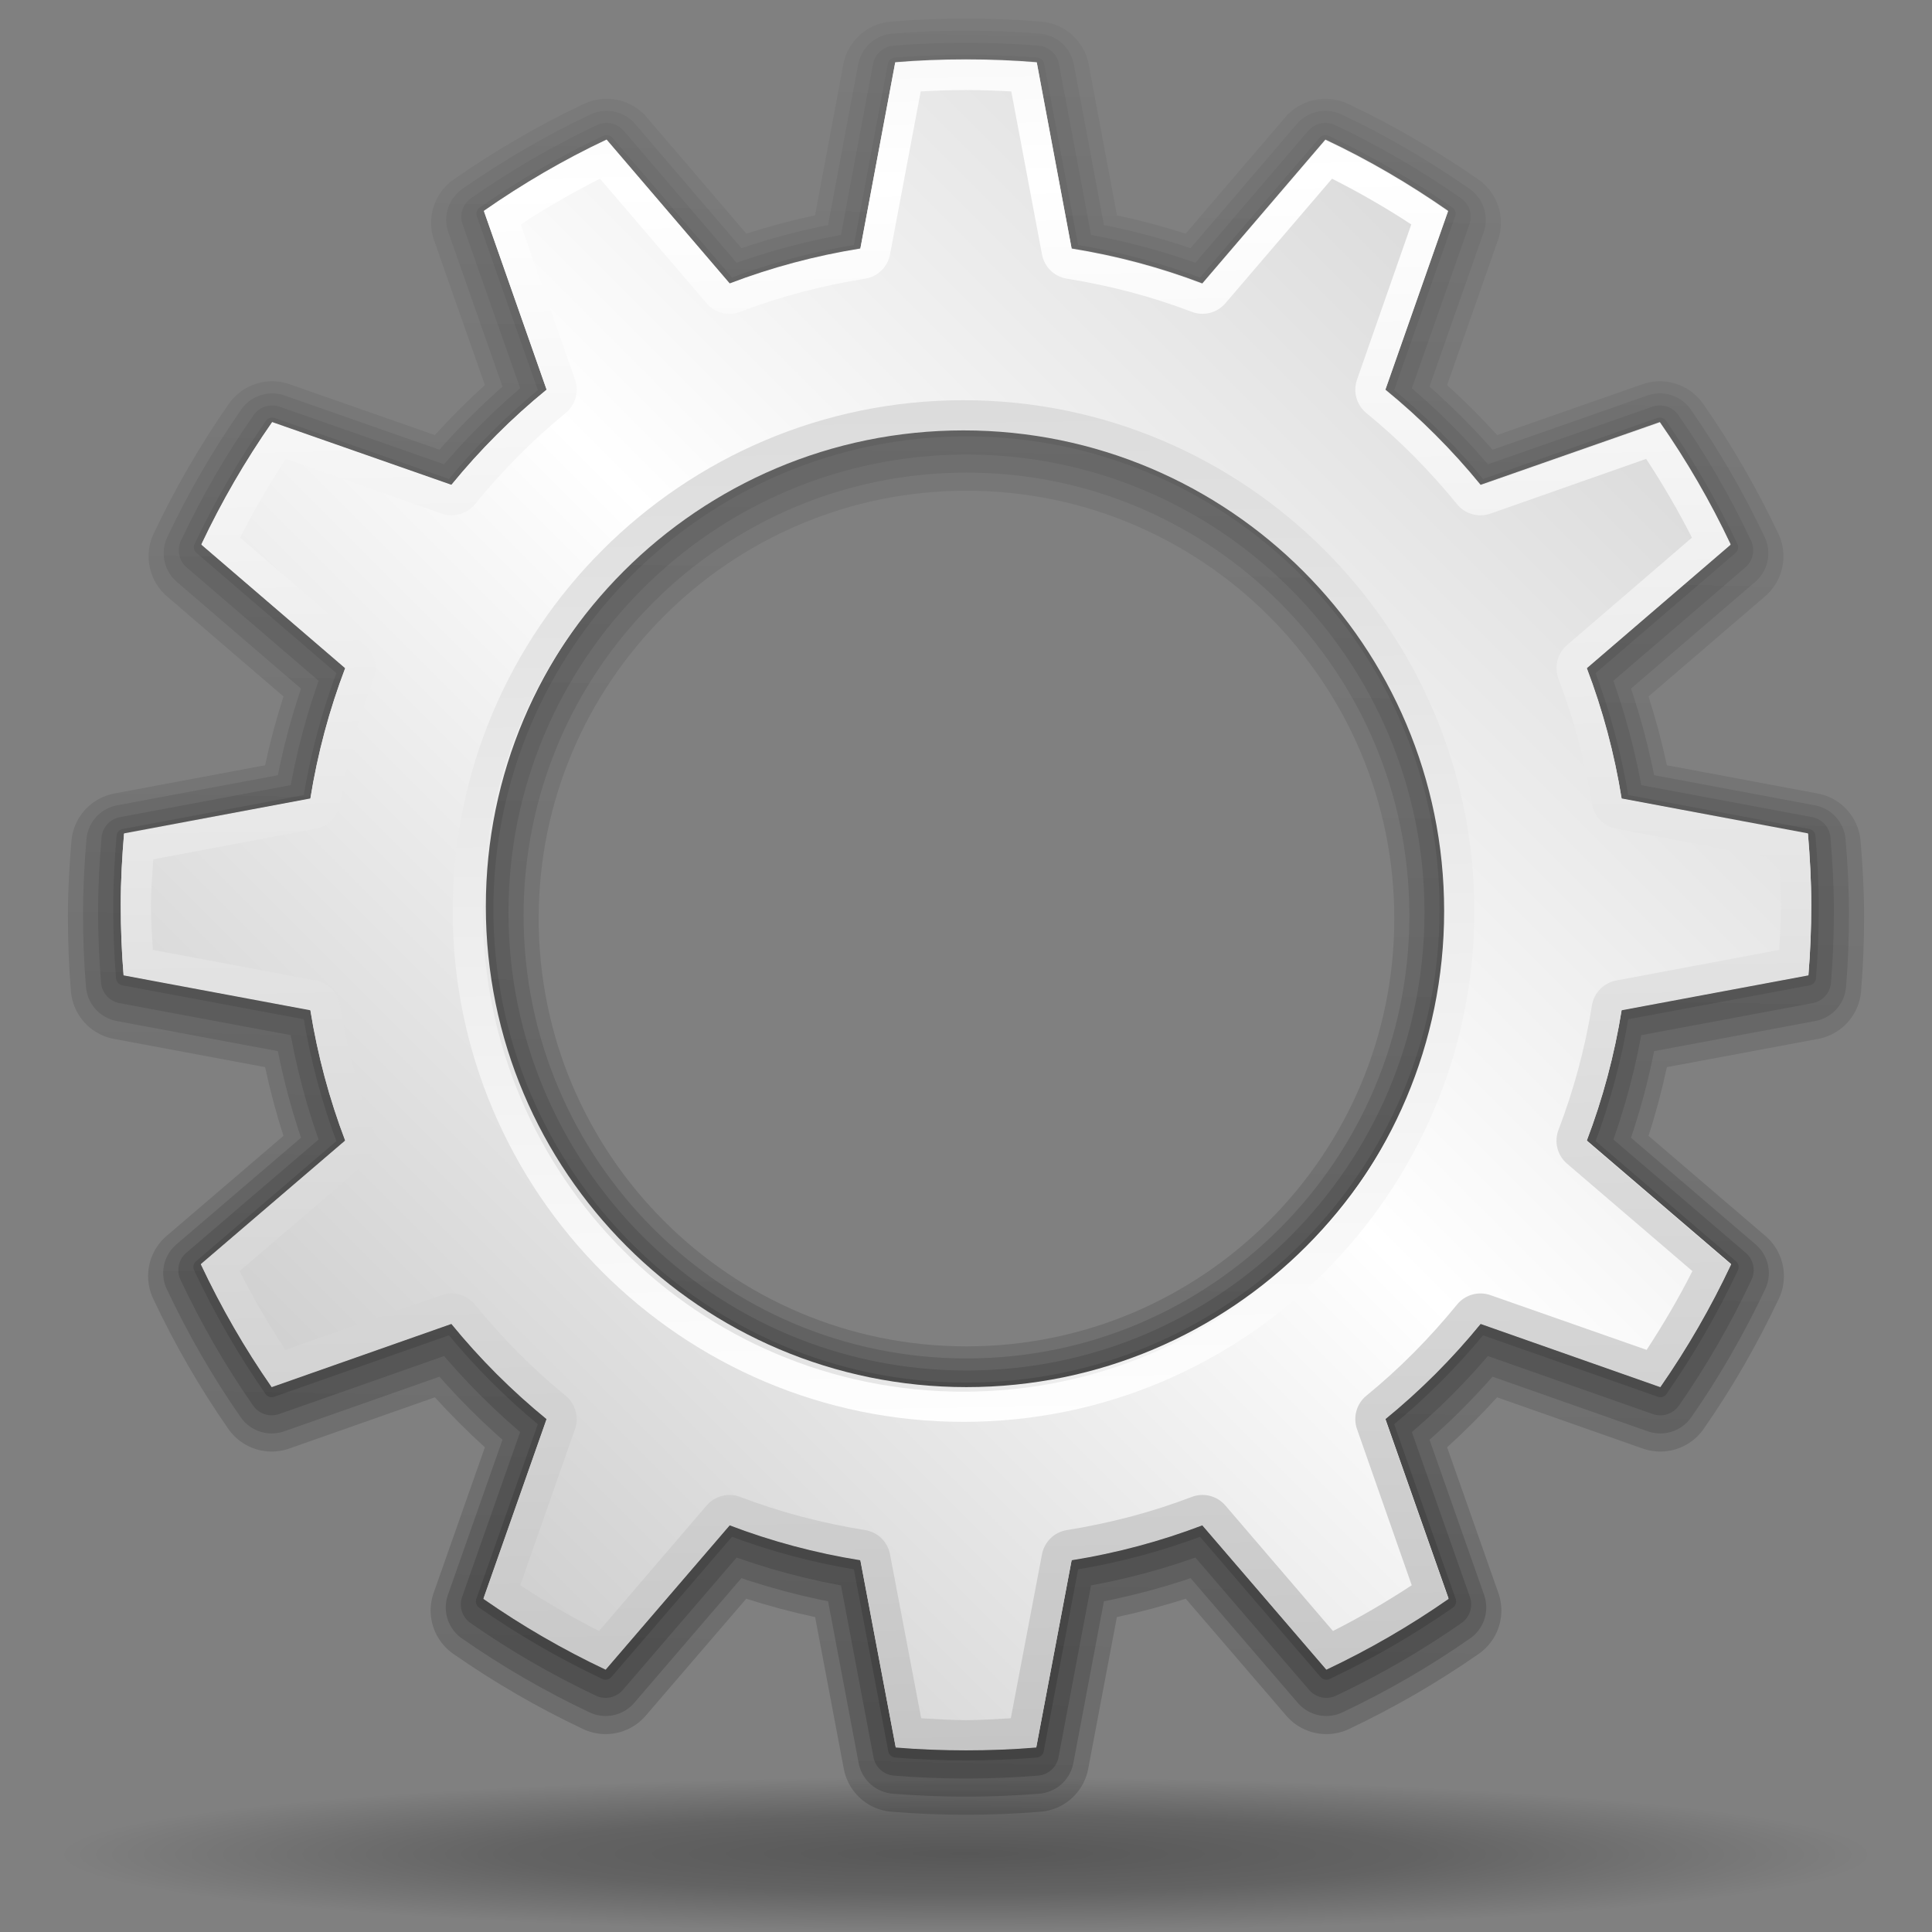<?xml version="1.0" encoding="UTF-8" standalone="no"?>
<!-- Created with Inkscape (http://www.inkscape.org/) -->
<svg
   xmlns:dc="http://purl.org/dc/elements/1.1/"
   xmlns:cc="http://web.resource.org/cc/"
   xmlns:rdf="http://www.w3.org/1999/02/22-rdf-syntax-ns#"
   xmlns:svg="http://www.w3.org/2000/svg"
   xmlns="http://www.w3.org/2000/svg"
   xmlns:xlink="http://www.w3.org/1999/xlink"
   xmlns:sodipodi="http://sodipodi.sourceforge.net/DTD/sodipodi-0.dtd"
   xmlns:inkscape="http://www.inkscape.org/namespaces/inkscape"
   width="128"
   height="128"
   id="svg6645"
   sodipodi:version="0.32"
   inkscape:version="0.44"
   sodipodi:docbase="/home/pinheiro/artwork/Oxygen/theme/svg/actions"
   sodipodi:docname="exec.svg"
   version="1.0"
   inkscape:r_cx="true"
   inkscape:r_cy="true">
  <rect width="100%" height="100%" fill="#808080" stroke="none"/>
  <defs
     id="defs6647">
    <linearGradient
       inkscape:collect="always"
       id="linearGradient3970">
      <stop
         style="stop-color:black;stop-opacity:1;"
         offset="0"
         id="stop3972" />
      <stop
         style="stop-color:black;stop-opacity:0;"
         offset="1"
         id="stop3974" />
    </linearGradient>
    <linearGradient
       id="linearGradient8361">
      <stop
         id="stop8363"
         offset="0"
         style="stop-color:#002246;stop-opacity:0;" />
      <stop
         style="stop-color:#002246;stop-opacity:0;"
         offset="0.788"
         id="stop8365" />
      <stop
         id="stop8367"
         offset="1"
         style="stop-color:#00438a;stop-opacity:1;" />
    </linearGradient>
    <linearGradient
       id="linearGradient6728">
      <stop
         style="stop-color:#002246;stop-opacity:0;"
         offset="0"
         id="stop6730" />
      <stop
         id="stop6736"
         offset="0.867"
         style="stop-color:#002246;stop-opacity:0;" />
      <stop
         style="stop-color:#002246;stop-opacity:0.715;"
         offset="1"
         id="stop6732" />
    </linearGradient>
    <linearGradient
       id="linearGradient4709">
      <stop
         style="stop-color:black;stop-opacity:0.335;"
         offset="0"
         id="stop4711" />
      <stop
         style="stop-color:black;stop-opacity:0;"
         offset="1"
         id="stop4713" />
    </linearGradient>
    <linearGradient
       inkscape:collect="always"
       id="linearGradient4632">
      <stop
         style="stop-color:white;stop-opacity:1;"
         offset="0"
         id="stop4634" />
      <stop
         style="stop-color:white;stop-opacity:0;"
         offset="1"
         id="stop4636" />
    </linearGradient>
    <linearGradient
       id="linearGradient4601">
      <stop
         style="stop-color:white;stop-opacity:0"
         offset="0"
         id="stop4603" />
      <stop
         id="stop4609"
         offset="0.608"
         style="stop-color:white;stop-opacity:0;" />
      <stop
         style="stop-color:white;stop-opacity:1;"
         offset="0.808"
         id="stop4613" />
      <stop
         style="stop-color:white;stop-opacity:0;"
         offset="0.943"
         id="stop4611" />
      <stop
         style="stop-color:white;stop-opacity:0"
         offset="1"
         id="stop4605" />
    </linearGradient>
    <linearGradient
       id="linearGradient3701">
      <stop
         style="stop-color:black;stop-opacity:1;"
         offset="0"
         id="stop3703" />
      <stop
         id="stop3709"
         offset="0.761"
         style="stop-color:black;stop-opacity:1;" />
      <stop
         style="stop-color:black;stop-opacity:0;"
         offset="1"
         id="stop3705" />
    </linearGradient>
    <radialGradient
       inkscape:collect="always"
       xlink:href="#linearGradient3954"
       id="radialGradient1433"
       gradientUnits="userSpaceOnUse"
       gradientTransform="matrix(0.728,-0.906,2.468,1.983,-82.852,-66.544)"
       cx="-44.788"
       cy="28.316"
       fx="-38.325"
       fy="31.286"
       r="27.019" />
    <linearGradient
       id="linearGradient5762">
      <stop
         style="stop-color:#000000;stop-opacity:1;"
         offset="0"
         id="stop5764" />
      <stop
         id="stop6643"
         offset="0.5"
         style="stop-color:#000000;stop-opacity:0.701;" />
      <stop
         style="stop-color:#000000;stop-opacity:0;"
         offset="1"
         id="stop5766" />
    </linearGradient>
    <linearGradient
       id="linearGradient3954">
      <stop
         style="stop-color:#b3b3b3;stop-opacity:1;"
         offset="0"
         id="stop3956" />
      <stop
         id="stop3962"
         offset="0.529"
         style="stop-color:#ffffff;stop-opacity:1;" />
      <stop
         style="stop-color:#c5c5c5;stop-opacity:1;"
         offset="1"
         id="stop3958" />
    </linearGradient>
    <radialGradient
       inkscape:collect="always"
       xlink:href="#linearGradient5762"
       id="radialGradient6687"
       gradientUnits="userSpaceOnUse"
       cx="64.171"
       cy="65.54"
       fx="64.147"
       fy="66.288"
       r="63.144" />
    <radialGradient
       inkscape:collect="always"
       xlink:href="#linearGradient3954"
       id="radialGradient1350"
       gradientUnits="userSpaceOnUse"
       gradientTransform="matrix(0.728,-0.906,2.468,1.983,-82.852,-66.544)"
       cx="-44.788"
       cy="28.316"
       fx="-38.325"
       fy="31.286"
       r="27.019" />
    <radialGradient
       inkscape:collect="always"
       xlink:href="#linearGradient3954"
       id="radialGradient2249"
       cx="213.73"
       cy="94.003"
       fx="210.862"
       fy="101.233"
       r="26.5"
       gradientUnits="userSpaceOnUse"
       gradientTransform="matrix(1.082,1.168,-0.204,1.273,-172.107,-279.975)"
       spreadMethod="reflect" />
    <radialGradient
       inkscape:collect="always"
       xlink:href="#linearGradient3954"
       id="radialGradient2303"
       gradientUnits="userSpaceOnUse"
       gradientTransform="matrix(0.711,1.184,-0.134,1.29,-57.489,-284.208)"
       spreadMethod="reflect"
       cx="213.73"
       cy="94.003"
       fx="210.862"
       fy="101.233"
       r="26.5" />
    <radialGradient
       inkscape:collect="always"
       xlink:href="#linearGradient3954"
       id="radialGradient1421"
       gradientUnits="userSpaceOnUse"
       gradientTransform="matrix(0.728,-0.906,2.468,1.983,-82.852,-66.544)"
       cx="-44.788"
       cy="28.316"
       fx="-38.325"
       fy="31.286"
       r="27.019" />
    <linearGradient
       inkscape:collect="always"
       xlink:href="#linearGradient3954"
       id="linearGradient2802"
       x1="10.955"
       y1="132.722"
       x2="134.495"
       y2="9.18"
       gradientUnits="userSpaceOnUse" />
    <radialGradient
       inkscape:collect="always"
       xlink:href="#linearGradient3701"
       id="radialGradient3707"
       cx="64.171"
       cy="65.54"
       fx="64.171"
       fy="81.598"
       r="63.144"
       gradientUnits="userSpaceOnUse" />
    <radialGradient
       inkscape:collect="always"
       xlink:href="#linearGradient3701"
       id="radialGradient4677"
       gradientUnits="userSpaceOnUse"
       cx="64.171"
       cy="65.54"
       fx="64.171"
       fy="81.598"
       r="63.144" />
    <radialGradient
       inkscape:collect="always"
       xlink:href="#linearGradient5762"
       id="radialGradient4679"
       gradientUnits="userSpaceOnUse"
       cx="64.171"
       cy="65.54"
       fx="64.147"
       fy="66.288"
       r="63.144" />
    <linearGradient
       inkscape:collect="always"
       xlink:href="#linearGradient3954"
       id="linearGradient4681"
       gradientUnits="userSpaceOnUse"
       x1="10.955"
       y1="132.722"
       x2="134.495"
       y2="9.18" />
    <radialGradient
       inkscape:collect="always"
       xlink:href="#linearGradient3701"
       id="radialGradient6696"
       gradientUnits="userSpaceOnUse"
       cx="64.171"
       cy="65.54"
       fx="64.171"
       fy="81.598"
       r="63.144" />
    <radialGradient
       inkscape:collect="always"
       xlink:href="#linearGradient5762"
       id="radialGradient6698"
       gradientUnits="userSpaceOnUse"
       cx="64.171"
       cy="65.54"
       fx="64.147"
       fy="66.288"
       r="63.144" />
    <linearGradient
       inkscape:collect="always"
       xlink:href="#linearGradient3954"
       id="linearGradient6700"
       gradientUnits="userSpaceOnUse"
       x1="10.955"
       y1="132.722"
       x2="134.495"
       y2="9.18" />
    <radialGradient
       inkscape:collect="always"
       xlink:href="#linearGradient3701"
       id="radialGradient6710"
       gradientUnits="userSpaceOnUse"
       cx="64.171"
       cy="65.54"
       fx="64.171"
       fy="81.598"
       r="63.144" />
    <radialGradient
       inkscape:collect="always"
       xlink:href="#linearGradient5762"
       id="radialGradient6712"
       gradientUnits="userSpaceOnUse"
       cx="64.171"
       cy="65.54"
       fx="64.147"
       fy="66.288"
       r="63.144" />
    <linearGradient
       inkscape:collect="always"
       xlink:href="#linearGradient3954"
       id="linearGradient6714"
       gradientUnits="userSpaceOnUse"
       x1="10.955"
       y1="132.722"
       x2="134.495"
       y2="9.18" />
    <radialGradient
       inkscape:collect="always"
       xlink:href="#linearGradient6728"
       id="radialGradient6734"
       cx="64.171"
       cy="65.54"
       fx="60.837"
       fy="25.624"
       r="63.144"
       gradientUnits="userSpaceOnUse" />
    <radialGradient
       inkscape:collect="always"
       xlink:href="#linearGradient6728"
       id="radialGradient6740"
       gradientUnits="userSpaceOnUse"
       cx="64.171"
       cy="65.54"
       fx="60.837"
       fy="25.624"
       r="63.144" />
    <radialGradient
       inkscape:collect="always"
       xlink:href="#linearGradient3701"
       id="radialGradient7032"
       gradientUnits="userSpaceOnUse"
       cx="64.171"
       cy="65.54"
       fx="64.171"
       fy="81.598"
       r="63.144" />
    <radialGradient
       inkscape:collect="always"
       xlink:href="#linearGradient5762"
       id="radialGradient7034"
       gradientUnits="userSpaceOnUse"
       cx="64.171"
       cy="65.54"
       fx="64.147"
       fy="66.288"
       r="63.144" />
    <linearGradient
       inkscape:collect="always"
       xlink:href="#linearGradient3954"
       id="linearGradient7036"
       gradientUnits="userSpaceOnUse"
       x1="10.955"
       y1="132.722"
       x2="134.495"
       y2="9.18" />
    <linearGradient
       inkscape:collect="always"
       xlink:href="#linearGradient3954"
       id="linearGradient7038"
       gradientUnits="userSpaceOnUse"
       gradientTransform="matrix(0.5,0,0,0.5,62.08,268)"
       x1="45.018"
       y1="216.18"
       x2="92.593"
       y2="171.307" />
    <radialGradient
       inkscape:collect="always"
       xlink:href="#linearGradient4601"
       id="radialGradient7040"
       gradientUnits="userSpaceOnUse"
       gradientTransform="matrix(0.851,0,0,0.739,39.537,332.146)"
       cx="49.661"
       cy="15.306"
       fx="29.735"
       fy="29.707"
       r="48.206" />
    <radialGradient
       inkscape:collect="always"
       xlink:href="#linearGradient4601"
       id="radialGradient7042"
       gradientUnits="userSpaceOnUse"
       gradientTransform="matrix(0.851,0,0,0.739,39.537,332.146)"
       cx="83.739"
       cy="23.904"
       fx="63.814"
       fy="38.304"
       r="48.206" />
    <linearGradient
       inkscape:collect="always"
       xlink:href="#linearGradient4632"
       id="linearGradient7044"
       gradientUnits="userSpaceOnUse"
       gradientTransform="matrix(0.457,0,0,0.458,64.765,334.5)"
       x1="39.239"
       y1="-12.986"
       x2="47.067"
       y2="68.506" />
    <radialGradient
       inkscape:collect="always"
       xlink:href="#linearGradient3701"
       id="radialGradient7046"
       gradientUnits="userSpaceOnUse"
       cx="64.171"
       cy="65.54"
       fx="64.171"
       fy="81.598"
       r="63.144" />
    <radialGradient
       inkscape:collect="always"
       xlink:href="#linearGradient5762"
       id="radialGradient7048"
       gradientUnits="userSpaceOnUse"
       cx="64.171"
       cy="65.54"
       fx="64.147"
       fy="66.288"
       r="63.144" />
    <linearGradient
       inkscape:collect="always"
       xlink:href="#linearGradient3954"
       id="linearGradient7050"
       gradientUnits="userSpaceOnUse"
       x1="10.955"
       y1="132.722"
       x2="134.495"
       y2="9.18" />
    <radialGradient
       inkscape:collect="always"
       xlink:href="#linearGradient4601"
       id="radialGradient7052"
       gradientUnits="userSpaceOnUse"
       gradientTransform="matrix(0.851,0,0,0.739,39.537,268.146)"
       cx="49.661"
       cy="15.306"
       fx="29.735"
       fy="29.707"
       r="48.206" />
    <radialGradient
       inkscape:collect="always"
       xlink:href="#linearGradient4601"
       id="radialGradient7054"
       gradientUnits="userSpaceOnUse"
       gradientTransform="matrix(0.851,0,0,0.739,39.537,268.146)"
       cx="83.739"
       cy="23.904"
       fx="63.814"
       fy="38.304"
       r="48.206" />
    <linearGradient
       inkscape:collect="always"
       xlink:href="#linearGradient4632"
       id="linearGradient7056"
       gradientUnits="userSpaceOnUse"
       gradientTransform="matrix(0.457,0,0,0.458,64.765,270.5)"
       x1="39.239"
       y1="-12.986"
       x2="47.067"
       y2="68.506" />
    <radialGradient
       inkscape:collect="always"
       xlink:href="#linearGradient4709"
       id="radialGradient7058"
       gradientUnits="userSpaceOnUse"
       gradientTransform="matrix(0.5,0,0,0.5,-1.92,268)"
       cx="192"
       cy="60"
       fx="191.306"
       fy="101.266"
       r="56" />
    <radialGradient
       inkscape:collect="always"
       xlink:href="#linearGradient4632"
       id="radialGradient7060"
       gradientUnits="userSpaceOnUse"
       gradientTransform="matrix(0.5,0,0,-0.5,-1.92,328)"
       cx="192"
       cy="60"
       fx="191.306"
       fy="101.266"
       r="56" />
    <radialGradient
       inkscape:collect="always"
       xlink:href="#linearGradient3701"
       id="radialGradient7062"
       gradientUnits="userSpaceOnUse"
       cx="64.171"
       cy="65.54"
       fx="64.171"
       fy="81.598"
       r="63.144" />
    <radialGradient
       inkscape:collect="always"
       xlink:href="#linearGradient5762"
       id="radialGradient7064"
       gradientUnits="userSpaceOnUse"
       cx="64.171"
       cy="65.54"
       fx="64.147"
       fy="66.288"
       r="63.144" />
    <linearGradient
       inkscape:collect="always"
       xlink:href="#linearGradient3954"
       id="linearGradient7066"
       gradientUnits="userSpaceOnUse"
       x1="10.955"
       y1="132.722"
       x2="134.495"
       y2="9.18" />
    <radialGradient
       inkscape:collect="always"
       xlink:href="#linearGradient4601"
       id="radialGradient7068"
       gradientUnits="userSpaceOnUse"
       gradientTransform="matrix(0.851,0,0,0.739,103.457,268.146)"
       cx="49.661"
       cy="15.306"
       fx="29.735"
       fy="29.707"
       r="48.206" />
    <radialGradient
       inkscape:collect="always"
       xlink:href="#linearGradient4601"
       id="radialGradient7070"
       gradientUnits="userSpaceOnUse"
       gradientTransform="matrix(0.851,0,0,0.739,103.457,268.146)"
       cx="83.739"
       cy="23.904"
       fx="63.814"
       fy="38.304"
       r="48.206" />
    <linearGradient
       inkscape:collect="always"
       xlink:href="#linearGradient4632"
       id="linearGradient7072"
       gradientUnits="userSpaceOnUse"
       gradientTransform="matrix(0.457,0,0,0.458,128.685,270.5)"
       x1="39.239"
       y1="-12.986"
       x2="47.067"
       y2="68.506" />
    <radialGradient
       inkscape:collect="always"
       xlink:href="#linearGradient4709"
       id="radialGradient7074"
       gradientUnits="userSpaceOnUse"
       gradientTransform="matrix(0.5,0,0,0.5,62,268)"
       cx="192"
       cy="60"
       fx="191.306"
       fy="101.266"
       r="56" />
    <radialGradient
       inkscape:collect="always"
       xlink:href="#linearGradient4632"
       id="radialGradient7076"
       gradientUnits="userSpaceOnUse"
       gradientTransform="matrix(0.5,0,0,-0.5,62,328)"
       cx="192"
       cy="60"
       fx="191.306"
       fy="101.266"
       r="56" />
    <radialGradient
       inkscape:collect="always"
       xlink:href="#linearGradient3701"
       id="radialGradient7078"
       gradientUnits="userSpaceOnUse"
       cx="64.171"
       cy="65.54"
       fx="64.171"
       fy="81.598"
       r="63.144" />
    <radialGradient
       inkscape:collect="always"
       xlink:href="#linearGradient5762"
       id="radialGradient7080"
       gradientUnits="userSpaceOnUse"
       cx="64.171"
       cy="65.54"
       fx="64.147"
       fy="66.288"
       r="63.144" />
    <linearGradient
       inkscape:collect="always"
       xlink:href="#linearGradient3954"
       id="linearGradient7082"
       gradientUnits="userSpaceOnUse"
       x1="10.955"
       y1="132.722"
       x2="134.495"
       y2="9.18" />
    <linearGradient
       inkscape:collect="always"
       xlink:href="#linearGradient3954"
       id="linearGradient7084"
       gradientUnits="userSpaceOnUse"
       gradientTransform="matrix(0.5,0,0,0.5,126,268)"
       x1="45.018"
       y1="216.18"
       x2="92.593"
       y2="171.307" />
    <radialGradient
       inkscape:collect="always"
       xlink:href="#linearGradient6728"
       id="radialGradient7092"
       gradientUnits="userSpaceOnUse"
       cx="64.171"
       cy="65.54"
       fx="60.837"
       fy="25.624"
       r="63.144" />
    <radialGradient
       inkscape:collect="always"
       xlink:href="#linearGradient6728"
       id="radialGradient7094"
       gradientUnits="userSpaceOnUse"
       cx="64.171"
       cy="65.54"
       fx="60.837"
       fy="25.624"
       r="63.144" />
    <radialGradient
       inkscape:collect="always"
       xlink:href="#linearGradient3701"
       id="radialGradient7174"
       gradientUnits="userSpaceOnUse"
       cx="64.171"
       cy="65.54"
       fx="64.171"
       fy="81.598"
       r="63.144" />
    <radialGradient
       inkscape:collect="always"
       xlink:href="#linearGradient5762"
       id="radialGradient7176"
       gradientUnits="userSpaceOnUse"
       cx="64.171"
       cy="65.54"
       fx="64.147"
       fy="66.288"
       r="63.144" />
    <linearGradient
       inkscape:collect="always"
       xlink:href="#linearGradient3954"
       id="linearGradient7178"
       gradientUnits="userSpaceOnUse"
       x1="10.955"
       y1="132.722"
       x2="134.495"
       y2="9.18" />
    <radialGradient
       inkscape:collect="always"
       xlink:href="#linearGradient3701"
       id="radialGradient7188"
       gradientUnits="userSpaceOnUse"
       cx="64.171"
       cy="65.54"
       fx="64.171"
       fy="81.598"
       r="63.144" />
    <radialGradient
       inkscape:collect="always"
       xlink:href="#linearGradient5762"
       id="radialGradient7190"
       gradientUnits="userSpaceOnUse"
       cx="64.171"
       cy="65.54"
       fx="64.147"
       fy="66.288"
       r="63.144" />
    <linearGradient
       inkscape:collect="always"
       xlink:href="#linearGradient3954"
       id="linearGradient7192"
       gradientUnits="userSpaceOnUse"
       x1="10.955"
       y1="132.722"
       x2="134.495"
       y2="9.18" />
    <radialGradient
       inkscape:collect="always"
       xlink:href="#linearGradient3701"
       id="radialGradient7204"
       gradientUnits="userSpaceOnUse"
       cx="64.171"
       cy="65.54"
       fx="64.171"
       fy="81.598"
       r="63.144" />
    <radialGradient
       inkscape:collect="always"
       xlink:href="#linearGradient5762"
       id="radialGradient7206"
       gradientUnits="userSpaceOnUse"
       cx="64.171"
       cy="65.54"
       fx="64.147"
       fy="66.288"
       r="63.144" />
    <linearGradient
       inkscape:collect="always"
       xlink:href="#linearGradient3954"
       id="linearGradient7208"
       gradientUnits="userSpaceOnUse"
       x1="10.955"
       y1="132.722"
       x2="134.495"
       y2="9.18" />
    <radialGradient
       inkscape:collect="always"
       xlink:href="#linearGradient3701"
       id="radialGradient7220"
       gradientUnits="userSpaceOnUse"
       cx="64.171"
       cy="65.54"
       fx="64.171"
       fy="81.598"
       r="63.144" />
    <radialGradient
       inkscape:collect="always"
       xlink:href="#linearGradient5762"
       id="radialGradient7222"
       gradientUnits="userSpaceOnUse"
       cx="64.171"
       cy="65.54"
       fx="64.147"
       fy="66.288"
       r="63.144" />
    <linearGradient
       inkscape:collect="always"
       xlink:href="#linearGradient3954"
       id="linearGradient7224"
       gradientUnits="userSpaceOnUse"
       x1="10.955"
       y1="132.722"
       x2="134.495"
       y2="9.18" />
    <radialGradient
       inkscape:collect="always"
       xlink:href="#linearGradient6728"
       id="radialGradient7234"
       gradientUnits="userSpaceOnUse"
       cx="64.171"
       cy="65.54"
       fx="60.837"
       fy="25.624"
       r="63.144" />
    <radialGradient
       inkscape:collect="always"
       xlink:href="#linearGradient6728"
       id="radialGradient7236"
       gradientUnits="userSpaceOnUse"
       cx="64.171"
       cy="65.54"
       fx="60.837"
       fy="25.624"
       r="63.144" />
    <radialGradient
       inkscape:collect="always"
       xlink:href="#linearGradient3701"
       id="radialGradient7322"
       gradientUnits="userSpaceOnUse"
       cx="64.171"
       cy="65.54"
       fx="64.171"
       fy="81.598"
       r="63.144" />
    <radialGradient
       inkscape:collect="always"
       xlink:href="#linearGradient5762"
       id="radialGradient7324"
       gradientUnits="userSpaceOnUse"
       cx="64.171"
       cy="65.54"
       fx="64.147"
       fy="66.288"
       r="63.144" />
    <linearGradient
       inkscape:collect="always"
       xlink:href="#linearGradient3954"
       id="linearGradient7326"
       gradientUnits="userSpaceOnUse"
       x1="10.955"
       y1="132.722"
       x2="134.495"
       y2="9.18" />
    <radialGradient
       inkscape:collect="always"
       xlink:href="#linearGradient3701"
       id="radialGradient7336"
       gradientUnits="userSpaceOnUse"
       cx="64.171"
       cy="65.54"
       fx="64.171"
       fy="81.598"
       r="63.144" />
    <radialGradient
       inkscape:collect="always"
       xlink:href="#linearGradient5762"
       id="radialGradient7338"
       gradientUnits="userSpaceOnUse"
       cx="64.171"
       cy="65.54"
       fx="64.147"
       fy="66.288"
       r="63.144" />
    <linearGradient
       inkscape:collect="always"
       xlink:href="#linearGradient3954"
       id="linearGradient7340"
       gradientUnits="userSpaceOnUse"
       x1="10.955"
       y1="132.722"
       x2="134.495"
       y2="9.18" />
    <radialGradient
       inkscape:collect="always"
       xlink:href="#linearGradient3701"
       id="radialGradient7352"
       gradientUnits="userSpaceOnUse"
       cx="64.171"
       cy="65.54"
       fx="64.171"
       fy="81.598"
       r="63.144" />
    <radialGradient
       inkscape:collect="always"
       xlink:href="#linearGradient5762"
       id="radialGradient7354"
       gradientUnits="userSpaceOnUse"
       cx="64.171"
       cy="65.54"
       fx="64.147"
       fy="66.288"
       r="63.144" />
    <linearGradient
       inkscape:collect="always"
       xlink:href="#linearGradient3954"
       id="linearGradient7356"
       gradientUnits="userSpaceOnUse"
       x1="10.955"
       y1="132.722"
       x2="134.495"
       y2="9.18" />
    <radialGradient
       inkscape:collect="always"
       xlink:href="#linearGradient3701"
       id="radialGradient7368"
       gradientUnits="userSpaceOnUse"
       cx="64.171"
       cy="65.54"
       fx="64.171"
       fy="81.598"
       r="63.144" />
    <radialGradient
       inkscape:collect="always"
       xlink:href="#linearGradient5762"
       id="radialGradient7370"
       gradientUnits="userSpaceOnUse"
       cx="64.171"
       cy="65.54"
       fx="64.147"
       fy="66.288"
       r="63.144" />
    <linearGradient
       inkscape:collect="always"
       xlink:href="#linearGradient3954"
       id="linearGradient7372"
       gradientUnits="userSpaceOnUse"
       x1="10.955"
       y1="132.722"
       x2="134.495"
       y2="9.18" />
    <radialGradient
       inkscape:collect="always"
       xlink:href="#linearGradient6728"
       id="radialGradient7382"
       gradientUnits="userSpaceOnUse"
       cx="64.171"
       cy="65.54"
       fx="60.837"
       fy="25.624"
       r="63.144" />
    <radialGradient
       inkscape:collect="always"
       xlink:href="#linearGradient6728"
       id="radialGradient7384"
       gradientUnits="userSpaceOnUse"
       cx="64.171"
       cy="65.54"
       fx="60.837"
       fy="25.624"
       r="63.144" />
    <radialGradient
       inkscape:collect="always"
       xlink:href="#linearGradient3701"
       id="radialGradient7654"
       gradientUnits="userSpaceOnUse"
       cx="64.171"
       cy="65.54"
       fx="64.171"
       fy="81.598"
       r="63.144" />
    <radialGradient
       inkscape:collect="always"
       xlink:href="#linearGradient5762"
       id="radialGradient7656"
       gradientUnits="userSpaceOnUse"
       cx="64.171"
       cy="65.54"
       fx="64.147"
       fy="66.288"
       r="63.144" />
    <linearGradient
       inkscape:collect="always"
       xlink:href="#linearGradient3954"
       id="linearGradient7658"
       gradientUnits="userSpaceOnUse"
       x1="10.955"
       y1="132.722"
       x2="134.495"
       y2="9.18" />
    <radialGradient
       inkscape:collect="always"
       xlink:href="#linearGradient3701"
       id="radialGradient7668"
       gradientUnits="userSpaceOnUse"
       cx="64.171"
       cy="65.54"
       fx="64.171"
       fy="81.598"
       r="63.144" />
    <radialGradient
       inkscape:collect="always"
       xlink:href="#linearGradient5762"
       id="radialGradient7670"
       gradientUnits="userSpaceOnUse"
       cx="64.171"
       cy="65.54"
       fx="64.147"
       fy="66.288"
       r="63.144" />
    <linearGradient
       inkscape:collect="always"
       xlink:href="#linearGradient3954"
       id="linearGradient7672"
       gradientUnits="userSpaceOnUse"
       x1="10.955"
       y1="132.722"
       x2="134.495"
       y2="9.18" />
    <radialGradient
       inkscape:collect="always"
       xlink:href="#linearGradient3701"
       id="radialGradient7684"
       gradientUnits="userSpaceOnUse"
       cx="64.171"
       cy="65.54"
       fx="64.171"
       fy="81.598"
       r="63.144" />
    <radialGradient
       inkscape:collect="always"
       xlink:href="#linearGradient5762"
       id="radialGradient7686"
       gradientUnits="userSpaceOnUse"
       cx="64.171"
       cy="65.54"
       fx="64.147"
       fy="66.288"
       r="63.144" />
    <linearGradient
       inkscape:collect="always"
       xlink:href="#linearGradient3954"
       id="linearGradient7688"
       gradientUnits="userSpaceOnUse"
       x1="10.955"
       y1="132.722"
       x2="134.495"
       y2="9.18" />
    <radialGradient
       inkscape:collect="always"
       xlink:href="#linearGradient3701"
       id="radialGradient7700"
       gradientUnits="userSpaceOnUse"
       cx="64.171"
       cy="65.54"
       fx="64.171"
       fy="81.598"
       r="63.144" />
    <radialGradient
       inkscape:collect="always"
       xlink:href="#linearGradient5762"
       id="radialGradient7702"
       gradientUnits="userSpaceOnUse"
       cx="64.171"
       cy="65.54"
       fx="64.147"
       fy="66.288"
       r="63.144" />
    <linearGradient
       inkscape:collect="always"
       xlink:href="#linearGradient3954"
       id="linearGradient7704"
       gradientUnits="userSpaceOnUse"
       x1="10.955"
       y1="132.722"
       x2="134.495"
       y2="9.18" />
    <radialGradient
       inkscape:collect="always"
       xlink:href="#linearGradient6728"
       id="radialGradient7714"
       gradientUnits="userSpaceOnUse"
       cx="64.171"
       cy="65.54"
       fx="60.837"
       fy="25.624"
       r="63.144" />
    <radialGradient
       inkscape:collect="always"
       xlink:href="#linearGradient6728"
       id="radialGradient7716"
       gradientUnits="userSpaceOnUse"
       cx="64.171"
       cy="65.54"
       fx="60.837"
       fy="25.624"
       r="63.144" />
    <radialGradient
       inkscape:collect="always"
       xlink:href="#linearGradient3701"
       id="radialGradient7796"
       gradientUnits="userSpaceOnUse"
       cx="64.171"
       cy="65.54"
       fx="64.171"
       fy="81.598"
       r="63.144" />
    <radialGradient
       inkscape:collect="always"
       xlink:href="#linearGradient5762"
       id="radialGradient7798"
       gradientUnits="userSpaceOnUse"
       cx="64.171"
       cy="65.54"
       fx="64.147"
       fy="66.288"
       r="63.144" />
    <linearGradient
       inkscape:collect="always"
       xlink:href="#linearGradient3954"
       id="linearGradient7800"
       gradientUnits="userSpaceOnUse"
       x1="10.955"
       y1="132.722"
       x2="134.495"
       y2="9.18" />
    <radialGradient
       inkscape:collect="always"
       xlink:href="#linearGradient3701"
       id="radialGradient7810"
       gradientUnits="userSpaceOnUse"
       cx="64.171"
       cy="65.54"
       fx="64.171"
       fy="81.598"
       r="63.144" />
    <radialGradient
       inkscape:collect="always"
       xlink:href="#linearGradient5762"
       id="radialGradient7812"
       gradientUnits="userSpaceOnUse"
       cx="64.171"
       cy="65.54"
       fx="64.147"
       fy="66.288"
       r="63.144" />
    <linearGradient
       inkscape:collect="always"
       xlink:href="#linearGradient3954"
       id="linearGradient7814"
       gradientUnits="userSpaceOnUse"
       x1="10.955"
       y1="132.722"
       x2="134.495"
       y2="9.18" />
    <radialGradient
       inkscape:collect="always"
       xlink:href="#linearGradient3701"
       id="radialGradient7826"
       gradientUnits="userSpaceOnUse"
       cx="64.171"
       cy="65.54"
       fx="64.171"
       fy="81.598"
       r="63.144" />
    <radialGradient
       inkscape:collect="always"
       xlink:href="#linearGradient5762"
       id="radialGradient7828"
       gradientUnits="userSpaceOnUse"
       cx="64.171"
       cy="65.54"
       fx="64.147"
       fy="66.288"
       r="63.144" />
    <linearGradient
       inkscape:collect="always"
       xlink:href="#linearGradient3954"
       id="linearGradient7830"
       gradientUnits="userSpaceOnUse"
       x1="10.955"
       y1="132.722"
       x2="134.495"
       y2="9.18" />
    <radialGradient
       inkscape:collect="always"
       xlink:href="#linearGradient3701"
       id="radialGradient7842"
       gradientUnits="userSpaceOnUse"
       cx="64.171"
       cy="65.54"
       fx="64.171"
       fy="81.598"
       r="63.144" />
    <radialGradient
       inkscape:collect="always"
       xlink:href="#linearGradient5762"
       id="radialGradient7844"
       gradientUnits="userSpaceOnUse"
       cx="64.171"
       cy="65.54"
       fx="64.147"
       fy="66.288"
       r="63.144" />
    <linearGradient
       inkscape:collect="always"
       xlink:href="#linearGradient3954"
       id="linearGradient7846"
       gradientUnits="userSpaceOnUse"
       x1="10.955"
       y1="132.722"
       x2="134.495"
       y2="9.18" />
    <radialGradient
       inkscape:collect="always"
       xlink:href="#linearGradient6728"
       id="radialGradient7856"
       gradientUnits="userSpaceOnUse"
       cx="64.171"
       cy="65.54"
       fx="60.837"
       fy="25.624"
       r="63.144" />
    <radialGradient
       inkscape:collect="always"
       xlink:href="#linearGradient6728"
       id="radialGradient7858"
       gradientUnits="userSpaceOnUse"
       cx="64.171"
       cy="65.54"
       fx="60.837"
       fy="25.624"
       r="63.144" />
    <radialGradient
       inkscape:collect="always"
       xlink:href="#linearGradient4632"
       id="radialGradient7881"
       gradientUnits="userSpaceOnUse"
       gradientTransform="matrix(1,0,0,-1,-0.16,120)"
       cx="192"
       cy="60"
       fx="191.306"
       fy="101.266"
       r="56" />
    <radialGradient
       inkscape:collect="always"
       xlink:href="#linearGradient4709"
       id="radialGradient7884"
       gradientUnits="userSpaceOnUse"
       gradientTransform="translate(-0.16,0)"
       cx="192"
       cy="60"
       fx="191.306"
       fy="101.266"
       r="56" />
    <linearGradient
       inkscape:collect="always"
       xlink:href="#linearGradient4632"
       id="linearGradient7887"
       gradientUnits="userSpaceOnUse"
       gradientTransform="matrix(0.914,0,0,0.917,133.21,5)"
       x1="39.239"
       y1="-12.986"
       x2="47.067"
       y2="68.506" />
    <radialGradient
       inkscape:collect="always"
       xlink:href="#linearGradient4601"
       id="radialGradient7890"
       gradientUnits="userSpaceOnUse"
       gradientTransform="matrix(1.703,0,0,1.479,82.754,0.292)"
       cx="83.739"
       cy="23.904"
       fx="63.814"
       fy="38.304"
       r="48.206" />
    <radialGradient
       inkscape:collect="always"
       xlink:href="#linearGradient4601"
       id="radialGradient7893"
       gradientUnits="userSpaceOnUse"
       gradientTransform="matrix(1.703,0,0,1.479,82.754,0.292)"
       cx="49.661"
       cy="15.306"
       fx="29.735"
       fy="29.707"
       r="48.206" />
    <linearGradient
       inkscape:collect="always"
       xlink:href="#linearGradient4632"
       id="linearGradient7903"
       gradientUnits="userSpaceOnUse"
       gradientTransform="matrix(0.229,0,0,0.229,404.302,449.258)"
       x1="39.239"
       y1="-12.986"
       x2="47.067"
       y2="68.506" />
    <radialGradient
       inkscape:collect="always"
       xlink:href="#linearGradient4601"
       id="radialGradient7906"
       gradientUnits="userSpaceOnUse"
       gradientTransform="matrix(0.426,0,0,0.37,391.688,448.081)"
       cx="83.739"
       cy="23.904"
       fx="63.814"
       fy="38.304"
       r="48.206" />
    <radialGradient
       inkscape:collect="always"
       xlink:href="#linearGradient4601"
       id="radialGradient7909"
       gradientUnits="userSpaceOnUse"
       gradientTransform="matrix(0.426,0,0,0.37,391.688,448.081)"
       cx="49.661"
       cy="15.306"
       fx="29.735"
       fy="29.707"
       r="48.206" />
    <linearGradient
       inkscape:collect="always"
       xlink:href="#linearGradient3954"
       id="linearGradient7912"
       gradientUnits="userSpaceOnUse"
       gradientTransform="matrix(-0.25,0,0,0.25,434.081,416.008)"
       x1="45.018"
       y1="216.18"
       x2="92.593"
       y2="171.307" />
    <radialGradient
       inkscape:collect="always"
       xlink:href="#linearGradient4632"
       id="radialGradient7919"
       gradientUnits="userSpaceOnUse"
       gradientTransform="matrix(0.25,0,0,-0.25,370.96,446.008)"
       cx="192"
       cy="60"
       fx="191.306"
       fy="101.266"
       r="56" />
    <radialGradient
       inkscape:collect="always"
       xlink:href="#linearGradient4709"
       id="radialGradient7922"
       gradientUnits="userSpaceOnUse"
       gradientTransform="matrix(0.25,0,0,0.25,370.96,416.008)"
       cx="192"
       cy="60"
       fx="191.306"
       fy="101.266"
       r="56" />
    <linearGradient
       inkscape:collect="always"
       xlink:href="#linearGradient4632"
       id="linearGradient7925"
       gradientUnits="userSpaceOnUse"
       gradientTransform="matrix(0.229,0,0,0.229,404.302,417.258)"
       x1="39.239"
       y1="-12.986"
       x2="47.067"
       y2="68.506" />
    <radialGradient
       inkscape:collect="always"
       xlink:href="#linearGradient4601"
       id="radialGradient7928"
       gradientUnits="userSpaceOnUse"
       gradientTransform="matrix(0.426,0,0,0.37,391.688,416.081)"
       cx="83.739"
       cy="23.904"
       fx="63.814"
       fy="38.304"
       r="48.206" />
    <radialGradient
       inkscape:collect="always"
       xlink:href="#linearGradient4601"
       id="radialGradient7931"
       gradientUnits="userSpaceOnUse"
       gradientTransform="matrix(0.426,0,0,0.37,391.688,416.081)"
       cx="49.661"
       cy="15.306"
       fx="29.735"
       fy="29.707"
       r="48.206" />
    <radialGradient
       inkscape:collect="always"
       xlink:href="#linearGradient4632"
       id="radialGradient7939"
       gradientUnits="userSpaceOnUse"
       gradientTransform="matrix(0.25,0,0,-0.25,339,446.008)"
       cx="192"
       cy="60"
       fx="191.306"
       fy="101.266"
       r="56" />
    <radialGradient
       inkscape:collect="always"
       xlink:href="#linearGradient4709"
       id="radialGradient7942"
       gradientUnits="userSpaceOnUse"
       gradientTransform="matrix(0.25,0,0,0.25,339,416.008)"
       cx="192"
       cy="60"
       fx="191.306"
       fy="101.266"
       r="56" />
    <linearGradient
       inkscape:collect="always"
       xlink:href="#linearGradient4632"
       id="linearGradient7945"
       gradientUnits="userSpaceOnUse"
       gradientTransform="matrix(0.229,0,0,0.229,372.342,417.258)"
       x1="39.239"
       y1="-12.986"
       x2="47.067"
       y2="68.506" />
    <radialGradient
       inkscape:collect="always"
       xlink:href="#linearGradient4601"
       id="radialGradient7948"
       gradientUnits="userSpaceOnUse"
       gradientTransform="matrix(0.426,0,0,0.37,359.728,416.081)"
       cx="83.739"
       cy="23.904"
       fx="63.814"
       fy="38.304"
       r="48.206" />
    <radialGradient
       inkscape:collect="always"
       xlink:href="#linearGradient4601"
       id="radialGradient7951"
       gradientUnits="userSpaceOnUse"
       gradientTransform="matrix(0.426,0,0,0.37,359.728,416.081)"
       cx="49.661"
       cy="15.306"
       fx="29.735"
       fy="29.707"
       r="48.206" />
    <linearGradient
       inkscape:collect="always"
       xlink:href="#linearGradient4632"
       id="linearGradient7959"
       gradientUnits="userSpaceOnUse"
       gradientTransform="matrix(0.229,0,0,0.229,372.342,449.258)"
       x1="39.239"
       y1="-12.986"
       x2="47.067"
       y2="68.506" />
    <radialGradient
       inkscape:collect="always"
       xlink:href="#linearGradient4601"
       id="radialGradient7962"
       gradientUnits="userSpaceOnUse"
       gradientTransform="matrix(0.426,0,0,0.37,359.728,448.081)"
       cx="83.739"
       cy="23.904"
       fx="63.814"
       fy="38.304"
       r="48.206" />
    <radialGradient
       inkscape:collect="always"
       xlink:href="#linearGradient4601"
       id="radialGradient7965"
       gradientUnits="userSpaceOnUse"
       gradientTransform="matrix(0.426,0,0,0.37,359.728,448.081)"
       cx="49.661"
       cy="15.306"
       fx="29.735"
       fy="29.707"
       r="48.206" />
    <linearGradient
       inkscape:collect="always"
       xlink:href="#linearGradient3954"
       id="linearGradient7968"
       gradientUnits="userSpaceOnUse"
       gradientTransform="matrix(-0.25,0,0,0.25,402.621,416.008)"
       x1="45.018"
       y1="216.18"
       x2="92.593"
       y2="171.307" />
    <linearGradient
       inkscape:collect="always"
       xlink:href="#linearGradient4632"
       id="linearGradient7977"
       gradientUnits="userSpaceOnUse"
       gradientTransform="matrix(0.457,0,0,0.458,404.685,334.5)"
       x1="39.239"
       y1="-12.986"
       x2="47.067"
       y2="68.506" />
    <radialGradient
       inkscape:collect="always"
       xlink:href="#linearGradient4601"
       id="radialGradient7980"
       gradientUnits="userSpaceOnUse"
       gradientTransform="matrix(0.851,0,0,0.739,379.457,332.146)"
       cx="83.739"
       cy="23.904"
       fx="63.814"
       fy="38.304"
       r="48.206" />
    <radialGradient
       inkscape:collect="always"
       xlink:href="#linearGradient4601"
       id="radialGradient7983"
       gradientUnits="userSpaceOnUse"
       gradientTransform="matrix(0.851,0,0,0.739,379.457,332.146)"
       cx="49.661"
       cy="15.306"
       fx="29.735"
       fy="29.707"
       r="48.206" />
    <linearGradient
       inkscape:collect="always"
       xlink:href="#linearGradient3954"
       id="linearGradient7986"
       gradientUnits="userSpaceOnUse"
       gradientTransform="matrix(-0.5,0,0,0.5,464.242,268)"
       x1="45.018"
       y1="216.18"
       x2="92.593"
       y2="171.307" />
    <radialGradient
       inkscape:collect="always"
       xlink:href="#linearGradient4632"
       id="radialGradient7993"
       gradientUnits="userSpaceOnUse"
       gradientTransform="matrix(0.5,0,0,-0.5,338,328)"
       cx="192"
       cy="60"
       fx="191.306"
       fy="101.266"
       r="56" />
    <radialGradient
       inkscape:collect="always"
       xlink:href="#linearGradient4709"
       id="radialGradient7996"
       gradientUnits="userSpaceOnUse"
       gradientTransform="matrix(0.5,0,0,0.5,338,268)"
       cx="192"
       cy="60"
       fx="191.306"
       fy="101.266"
       r="56" />
    <linearGradient
       inkscape:collect="always"
       xlink:href="#linearGradient4632"
       id="linearGradient7999"
       gradientUnits="userSpaceOnUse"
       gradientTransform="matrix(0.457,0,0,0.458,404.685,270.5)"
       x1="39.239"
       y1="-12.986"
       x2="47.067"
       y2="68.506" />
    <radialGradient
       inkscape:collect="always"
       xlink:href="#linearGradient4601"
       id="radialGradient8002"
       gradientUnits="userSpaceOnUse"
       gradientTransform="matrix(0.851,0,0,0.739,379.457,268.146)"
       cx="83.739"
       cy="23.904"
       fx="63.814"
       fy="38.304"
       r="48.206" />
    <radialGradient
       inkscape:collect="always"
       xlink:href="#linearGradient4601"
       id="radialGradient8005"
       gradientUnits="userSpaceOnUse"
       gradientTransform="matrix(0.851,0,0,0.739,379.457,268.146)"
       cx="49.661"
       cy="15.306"
       fx="29.735"
       fy="29.707"
       r="48.206" />
    <radialGradient
       inkscape:collect="always"
       xlink:href="#linearGradient4632"
       id="radialGradient8013"
       gradientUnits="userSpaceOnUse"
       gradientTransform="matrix(0.5,0,0,-0.5,274.08,328)"
       cx="192"
       cy="60"
       fx="191.306"
       fy="101.266"
       r="56" />
    <radialGradient
       inkscape:collect="always"
       xlink:href="#linearGradient4709"
       id="radialGradient8016"
       gradientUnits="userSpaceOnUse"
       gradientTransform="matrix(0.5,0,0,0.5,274.08,268)"
       cx="192"
       cy="60"
       fx="191.306"
       fy="101.266"
       r="56" />
    <linearGradient
       inkscape:collect="always"
       xlink:href="#linearGradient4632"
       id="linearGradient8019"
       gradientUnits="userSpaceOnUse"
       gradientTransform="matrix(0.457,0,0,0.458,340.765,270.5)"
       x1="39.239"
       y1="-12.986"
       x2="47.067"
       y2="68.506" />
    <radialGradient
       inkscape:collect="always"
       xlink:href="#linearGradient4601"
       id="radialGradient8022"
       gradientUnits="userSpaceOnUse"
       gradientTransform="matrix(0.851,0,0,0.739,315.537,268.146)"
       cx="83.739"
       cy="23.904"
       fx="63.814"
       fy="38.304"
       r="48.206" />
    <radialGradient
       inkscape:collect="always"
       xlink:href="#linearGradient4601"
       id="radialGradient8025"
       gradientUnits="userSpaceOnUse"
       gradientTransform="matrix(0.851,0,0,0.739,315.537,268.146)"
       cx="49.661"
       cy="15.306"
       fx="29.735"
       fy="29.707"
       r="48.206" />
    <linearGradient
       inkscape:collect="always"
       xlink:href="#linearGradient4632"
       id="linearGradient8033"
       gradientUnits="userSpaceOnUse"
       gradientTransform="matrix(0.457,0,0,0.458,340.765,334.5)"
       x1="39.239"
       y1="-12.986"
       x2="47.067"
       y2="68.506" />
    <radialGradient
       inkscape:collect="always"
       xlink:href="#linearGradient4601"
       id="radialGradient8036"
       gradientUnits="userSpaceOnUse"
       gradientTransform="matrix(0.851,0,0,0.739,315.537,332.146)"
       cx="83.739"
       cy="23.904"
       fx="63.814"
       fy="38.304"
       r="48.206" />
    <radialGradient
       inkscape:collect="always"
       xlink:href="#linearGradient4601"
       id="radialGradient8039"
       gradientUnits="userSpaceOnUse"
       gradientTransform="matrix(0.851,0,0,0.739,315.537,332.146)"
       cx="49.661"
       cy="15.306"
       fx="29.735"
       fy="29.707"
       r="48.206" />
    <linearGradient
       inkscape:collect="always"
       xlink:href="#linearGradient3954"
       id="linearGradient8042"
       gradientUnits="userSpaceOnUse"
       gradientTransform="matrix(-0.5,0,0,0.5,401.322,268)"
       x1="45.018"
       y1="216.18"
       x2="92.593"
       y2="171.307" />
    <linearGradient
       inkscape:collect="always"
       xlink:href="#linearGradient4632"
       id="linearGradient8051"
       gradientUnits="userSpaceOnUse"
       gradientTransform="matrix(0.914,0,0,0.917,408.558,133)"
       x1="39.239"
       y1="-12.986"
       x2="47.067"
       y2="68.506" />
    <radialGradient
       inkscape:collect="always"
       xlink:href="#linearGradient4601"
       id="radialGradient8054"
       gradientUnits="userSpaceOnUse"
       gradientTransform="matrix(1.703,0,0,1.479,358.102,128.292)"
       cx="83.739"
       cy="23.904"
       fx="63.814"
       fy="38.304"
       r="48.206" />
    <radialGradient
       inkscape:collect="always"
       xlink:href="#linearGradient4601"
       id="radialGradient8057"
       gradientUnits="userSpaceOnUse"
       gradientTransform="matrix(1.703,0,0,1.479,358.102,128.292)"
       cx="49.661"
       cy="15.306"
       fx="29.735"
       fy="29.707"
       r="48.206" />
    <linearGradient
       inkscape:collect="always"
       xlink:href="#linearGradient3954"
       id="linearGradient8060"
       gradientUnits="userSpaceOnUse"
       gradientTransform="matrix(-1,0,0,1,527.673,0)"
       x1="45.018"
       y1="216.18"
       x2="92.593"
       y2="171.307" />
    <radialGradient
       inkscape:collect="always"
       xlink:href="#linearGradient4632"
       id="radialGradient8067"
       gradientUnits="userSpaceOnUse"
       gradientTransform="matrix(1,0,0,-1,275.188,120)"
       cx="192"
       cy="60"
       fx="191.306"
       fy="101.266"
       r="56" />
    <radialGradient
       inkscape:collect="always"
       xlink:href="#linearGradient4709"
       id="radialGradient8070"
       gradientUnits="userSpaceOnUse"
       gradientTransform="translate(275.188,0)"
       cx="192"
       cy="60"
       fx="191.306"
       fy="101.266"
       r="56" />
    <linearGradient
       inkscape:collect="always"
       xlink:href="#linearGradient4632"
       id="linearGradient8073"
       gradientUnits="userSpaceOnUse"
       gradientTransform="matrix(0.914,0,0,0.917,408.558,5)"
       x1="39.239"
       y1="-12.986"
       x2="47.067"
       y2="68.506" />
    <radialGradient
       inkscape:collect="always"
       xlink:href="#linearGradient4601"
       id="radialGradient8076"
       gradientUnits="userSpaceOnUse"
       gradientTransform="matrix(1.703,0,0,1.479,358.102,0.292)"
       cx="83.739"
       cy="23.904"
       fx="63.814"
       fy="38.304"
       r="48.206" />
    <radialGradient
       inkscape:collect="always"
       xlink:href="#linearGradient4601"
       id="radialGradient8079"
       gradientUnits="userSpaceOnUse"
       gradientTransform="matrix(1.703,0,0,1.479,358.102,0.292)"
       cx="49.661"
       cy="15.306"
       fx="29.735"
       fy="29.707"
       r="48.206" />
    <radialGradient
       inkscape:collect="always"
       xlink:href="#linearGradient4632"
       id="radialGradient8087"
       gradientUnits="userSpaceOnUse"
       gradientTransform="matrix(1,0,0,-1,147.348,120)"
       cx="192"
       cy="60"
       fx="191.306"
       fy="101.266"
       r="56" />
    <radialGradient
       inkscape:collect="always"
       xlink:href="#linearGradient4709"
       id="radialGradient8090"
       gradientUnits="userSpaceOnUse"
       gradientTransform="translate(147.348,0)"
       cx="192"
       cy="60"
       fx="191.306"
       fy="101.266"
       r="56" />
    <linearGradient
       inkscape:collect="always"
       xlink:href="#linearGradient4632"
       id="linearGradient8093"
       gradientUnits="userSpaceOnUse"
       gradientTransform="matrix(0.914,0,0,0.917,280.717,5)"
       x1="39.239"
       y1="-12.986"
       x2="47.067"
       y2="68.506" />
    <radialGradient
       inkscape:collect="always"
       xlink:href="#linearGradient4601"
       id="radialGradient8096"
       gradientUnits="userSpaceOnUse"
       gradientTransform="matrix(1.703,0,0,1.479,230.262,0.292)"
       cx="83.739"
       cy="23.904"
       fx="63.814"
       fy="38.304"
       r="48.206" />
    <radialGradient
       inkscape:collect="always"
       xlink:href="#linearGradient4601"
       id="radialGradient8099"
       gradientUnits="userSpaceOnUse"
       gradientTransform="matrix(1.703,0,0,1.479,230.262,0.292)"
       cx="49.661"
       cy="15.306"
       fx="29.735"
       fy="29.707"
       r="48.206" />
    <linearGradient
       inkscape:collect="always"
       xlink:href="#linearGradient4632"
       id="linearGradient8107"
       gradientUnits="userSpaceOnUse"
       gradientTransform="matrix(0.914,0,0,0.917,280.717,133)"
       x1="39.239"
       y1="-12.986"
       x2="47.067"
       y2="68.506" />
    <radialGradient
       inkscape:collect="always"
       xlink:href="#linearGradient4601"
       id="radialGradient8110"
       gradientUnits="userSpaceOnUse"
       gradientTransform="matrix(1.703,0,0,1.479,230.262,128.292)"
       cx="83.739"
       cy="23.904"
       fx="63.814"
       fy="38.304"
       r="48.206" />
    <radialGradient
       inkscape:collect="always"
       xlink:href="#linearGradient4601"
       id="radialGradient8113"
       gradientUnits="userSpaceOnUse"
       gradientTransform="matrix(1.703,0,0,1.479,230.262,128.292)"
       cx="49.661"
       cy="15.306"
       fx="29.735"
       fy="29.707"
       r="48.206" />
    <linearGradient
       inkscape:collect="always"
       xlink:href="#linearGradient3954"
       id="linearGradient8116"
       gradientUnits="userSpaceOnUse"
       gradientTransform="matrix(-1,0,0,1,401.833,0)"
       x1="45.018"
       y1="216.18"
       x2="92.593"
       y2="171.307" />
    <linearGradient
       inkscape:collect="always"
       xlink:href="#linearGradient4632"
       id="linearGradient8125"
       gradientUnits="userSpaceOnUse"
       gradientTransform="matrix(0.229,0,0,0.229,128.302,449.258)"
       x1="39.239"
       y1="-12.986"
       x2="47.067"
       y2="68.506" />
    <radialGradient
       inkscape:collect="always"
       xlink:href="#linearGradient4601"
       id="radialGradient8128"
       gradientUnits="userSpaceOnUse"
       gradientTransform="matrix(0.426,0,0,0.37,115.689,448.081)"
       cx="83.739"
       cy="23.904"
       fx="63.814"
       fy="38.304"
       r="48.206" />
    <radialGradient
       inkscape:collect="always"
       xlink:href="#linearGradient4601"
       id="radialGradient8131"
       gradientUnits="userSpaceOnUse"
       gradientTransform="matrix(0.426,0,0,0.37,115.689,448.081)"
       cx="49.661"
       cy="15.306"
       fx="29.735"
       fy="29.707"
       r="48.206" />
    <linearGradient
       inkscape:collect="always"
       xlink:href="#linearGradient3954"
       id="linearGradient8134"
       gradientUnits="userSpaceOnUse"
       gradientTransform="matrix(0.25,0,0,0.25,126.96,416.008)"
       x1="45.018"
       y1="216.18"
       x2="92.593"
       y2="171.307" />
    <radialGradient
       inkscape:collect="always"
       xlink:href="#linearGradient4632"
       id="radialGradient8141"
       gradientUnits="userSpaceOnUse"
       gradientTransform="matrix(0.25,0,0,-0.25,94.96,446.008)"
       cx="192"
       cy="60"
       fx="191.306"
       fy="101.266"
       r="56" />
    <radialGradient
       inkscape:collect="always"
       xlink:href="#linearGradient4709"
       id="radialGradient8144"
       gradientUnits="userSpaceOnUse"
       gradientTransform="matrix(0.25,0,0,0.25,94.96,416.008)"
       cx="192"
       cy="60"
       fx="191.306"
       fy="101.266"
       r="56" />
    <linearGradient
       inkscape:collect="always"
       xlink:href="#linearGradient4632"
       id="linearGradient8147"
       gradientUnits="userSpaceOnUse"
       gradientTransform="matrix(0.229,0,0,0.229,128.302,417.258)"
       x1="39.239"
       y1="-12.986"
       x2="47.067"
       y2="68.506" />
    <radialGradient
       inkscape:collect="always"
       xlink:href="#linearGradient4601"
       id="radialGradient8150"
       gradientUnits="userSpaceOnUse"
       gradientTransform="matrix(0.426,0,0,0.37,115.689,416.081)"
       cx="83.739"
       cy="23.904"
       fx="63.814"
       fy="38.304"
       r="48.206" />
    <radialGradient
       inkscape:collect="always"
       xlink:href="#linearGradient4601"
       id="radialGradient8153"
       gradientUnits="userSpaceOnUse"
       gradientTransform="matrix(0.426,0,0,0.37,115.689,416.081)"
       cx="49.661"
       cy="15.306"
       fx="29.735"
       fy="29.707"
       r="48.206" />
    <radialGradient
       inkscape:collect="always"
       xlink:href="#linearGradient4632"
       id="radialGradient8161"
       gradientUnits="userSpaceOnUse"
       gradientTransform="matrix(0.25,0,0,-0.25,63,446.008)"
       cx="192"
       cy="60"
       fx="191.306"
       fy="101.266"
       r="56" />
    <radialGradient
       inkscape:collect="always"
       xlink:href="#linearGradient4709"
       id="radialGradient8164"
       gradientUnits="userSpaceOnUse"
       gradientTransform="matrix(0.25,0,0,0.25,63,416.008)"
       cx="192"
       cy="60"
       fx="191.306"
       fy="101.266"
       r="56" />
    <linearGradient
       inkscape:collect="always"
       xlink:href="#linearGradient4632"
       id="linearGradient8167"
       gradientUnits="userSpaceOnUse"
       gradientTransform="matrix(0.229,0,0,0.229,96.342,417.258)"
       x1="39.239"
       y1="-12.986"
       x2="47.067"
       y2="68.506" />
    <radialGradient
       inkscape:collect="always"
       xlink:href="#linearGradient4601"
       id="radialGradient8170"
       gradientUnits="userSpaceOnUse"
       gradientTransform="matrix(0.426,0,0,0.37,83.729,416.081)"
       cx="83.739"
       cy="23.904"
       fx="63.814"
       fy="38.304"
       r="48.206" />
    <radialGradient
       inkscape:collect="always"
       xlink:href="#linearGradient4601"
       id="radialGradient8173"
       gradientUnits="userSpaceOnUse"
       gradientTransform="matrix(0.426,0,0,0.37,83.729,416.081)"
       cx="49.661"
       cy="15.306"
       fx="29.735"
       fy="29.707"
       r="48.206" />
    <linearGradient
       inkscape:collect="always"
       xlink:href="#linearGradient4632"
       id="linearGradient8181"
       gradientUnits="userSpaceOnUse"
       gradientTransform="matrix(0.229,0,0,0.229,96.342,449.258)"
       x1="39.239"
       y1="-12.986"
       x2="47.067"
       y2="68.506" />
    <radialGradient
       inkscape:collect="always"
       xlink:href="#linearGradient4601"
       id="radialGradient8184"
       gradientUnits="userSpaceOnUse"
       gradientTransform="matrix(0.426,0,0,0.37,83.729,448.081)"
       cx="83.739"
       cy="23.904"
       fx="63.814"
       fy="38.304"
       r="48.206" />
    <radialGradient
       inkscape:collect="always"
       xlink:href="#linearGradient4601"
       id="radialGradient8187"
       gradientUnits="userSpaceOnUse"
       gradientTransform="matrix(0.426,0,0,0.37,83.729,448.081)"
       cx="49.661"
       cy="15.306"
       fx="29.735"
       fy="29.707"
       r="48.206" />
    <linearGradient
       inkscape:collect="always"
       xlink:href="#linearGradient3954"
       id="linearGradient8190"
       gradientUnits="userSpaceOnUse"
       gradientTransform="matrix(0.25,0,0,0.25,95,416.008)"
       x1="45.018"
       y1="216.18"
       x2="92.593"
       y2="171.307" />
    <linearGradient
       inkscape:collect="always"
       xlink:href="#linearGradient4632"
       id="linearGradient8199"
       gradientUnits="userSpaceOnUse"
       gradientTransform="matrix(0.457,0,0,0.458,128.685,334.5)"
       x1="39.239"
       y1="-12.986"
       x2="47.067"
       y2="68.506" />
    <radialGradient
       inkscape:collect="always"
       xlink:href="#linearGradient4601"
       id="radialGradient8202"
       gradientUnits="userSpaceOnUse"
       gradientTransform="matrix(0.851,0,0,0.739,103.457,332.146)"
       cx="83.739"
       cy="23.904"
       fx="63.814"
       fy="38.304"
       r="48.206" />
    <radialGradient
       inkscape:collect="always"
       xlink:href="#linearGradient4601"
       id="radialGradient8205"
       gradientUnits="userSpaceOnUse"
       gradientTransform="matrix(0.851,0,0,0.739,103.457,332.146)"
       cx="49.661"
       cy="15.306"
       fx="29.735"
       fy="29.707"
       r="48.206" />
    <linearGradient
       inkscape:collect="always"
       xlink:href="#linearGradient4632"
       id="linearGradient8243"
       gradientUnits="userSpaceOnUse"
       gradientTransform="matrix(0.914,0,0,0.917,2.092,11.716)"
       x1="39.239"
       y1="-12.986"
       x2="47.067"
       y2="68.506" />
    <radialGradient
       inkscape:collect="always"
       xlink:href="#linearGradient4601"
       id="radialGradient8246"
       gradientUnits="userSpaceOnUse"
       gradientTransform="matrix(1.703,0,0,1.479,-48.364,7.008)"
       cx="83.739"
       cy="23.904"
       fx="63.814"
       fy="38.304"
       r="48.206" />
    <radialGradient
       inkscape:collect="always"
       xlink:href="#linearGradient4601"
       id="radialGradient8249"
       gradientUnits="userSpaceOnUse"
       gradientTransform="matrix(1.703,0,0,1.479,-48.364,7.008)"
       cx="49.661"
       cy="15.306"
       fx="29.735"
       fy="29.707"
       r="48.206" />
    <linearGradient
       inkscape:collect="always"
       xlink:href="#linearGradient3954"
       id="linearGradient8252"
       gradientUnits="userSpaceOnUse"
       x1="45.018"
       y1="216.18"
       x2="92.593"
       y2="171.307"
       gradientTransform="translate(-3.278,-121.284)" />
    <radialGradient
       inkscape:collect="always"
       xlink:href="#linearGradient4632"
       id="radialGradient8259"
       gradientUnits="userSpaceOnUse"
       gradientTransform="matrix(1,0,0,-1,-128,120)"
       cx="192"
       cy="60"
       fx="191.306"
       fy="101.266"
       r="56" />
    <radialGradient
       inkscape:collect="always"
       xlink:href="#linearGradient4709"
       id="radialGradient8262"
       gradientUnits="userSpaceOnUse"
       gradientTransform="translate(-128,0)"
       cx="192"
       cy="60"
       fx="191.306"
       fy="101.266"
       r="56" />
    <linearGradient
       inkscape:collect="always"
       xlink:href="#linearGradient4632"
       id="linearGradient8265"
       gradientUnits="userSpaceOnUse"
       gradientTransform="matrix(0.914,0,0,0.917,5.37,5)"
       x1="39.239"
       y1="-12.986"
       x2="47.067"
       y2="68.506" />
    <radialGradient
       inkscape:collect="always"
       xlink:href="#linearGradient4601"
       id="radialGradient8268"
       gradientUnits="userSpaceOnUse"
       gradientTransform="matrix(1.703,0,0,1.479,-45.086,0.292)"
       cx="83.739"
       cy="23.904"
       fx="63.814"
       fy="38.304"
       r="48.206" />
    <radialGradient
       inkscape:collect="always"
       xlink:href="#linearGradient4601"
       id="radialGradient8271"
       gradientUnits="userSpaceOnUse"
       gradientTransform="matrix(1.703,0,0,1.479,-45.086,0.292)"
       cx="49.661"
       cy="15.306"
       fx="29.735"
       fy="29.707"
       r="48.206" />
    <linearGradient
       inkscape:collect="always"
       xlink:href="#linearGradient4632"
       id="linearGradient8279"
       gradientUnits="userSpaceOnUse"
       gradientTransform="matrix(0.914,0,0,0.917,5.37,133)"
       x1="39.239"
       y1="-12.986"
       x2="47.067"
       y2="68.506" />
    <radialGradient
       inkscape:collect="always"
       xlink:href="#linearGradient4601"
       id="radialGradient8282"
       gradientUnits="userSpaceOnUse"
       gradientTransform="matrix(1.703,0,0,1.479,-45.086,128.292)"
       cx="83.739"
       cy="23.904"
       fx="63.814"
       fy="38.304"
       r="48.206" />
    <radialGradient
       inkscape:collect="always"
       xlink:href="#linearGradient4601"
       id="radialGradient8285"
       gradientUnits="userSpaceOnUse"
       gradientTransform="matrix(1.703,0,0,1.479,-45.086,128.292)"
       cx="49.661"
       cy="15.306"
       fx="29.735"
       fy="29.707"
       r="48.206" />
    <linearGradient
       inkscape:collect="always"
       xlink:href="#linearGradient3954"
       id="linearGradient8288"
       gradientUnits="userSpaceOnUse"
       x1="45.018"
       y1="216.18"
       x2="92.593"
       y2="171.307" />
    <radialGradient
       inkscape:collect="always"
       xlink:href="#linearGradient5762"
       id="radialGradient8307"
       gradientUnits="userSpaceOnUse"
       cx="64.171"
       cy="65.54"
       fx="64.147"
       fy="66.288"
       r="63.144" />
    <linearGradient
       inkscape:collect="always"
       xlink:href="#linearGradient3954"
       id="linearGradient8311"
       gradientUnits="userSpaceOnUse"
       gradientTransform="translate(-3.278,-121.284)"
       x1="45.018"
       y1="216.18"
       x2="92.593"
       y2="171.307" />
    <radialGradient
       inkscape:collect="always"
       xlink:href="#linearGradient4601"
       id="radialGradient8313"
       gradientUnits="userSpaceOnUse"
       gradientTransform="matrix(1.703,0,0,1.479,-48.364,7.008)"
       cx="49.661"
       cy="15.306"
       fx="29.735"
       fy="29.707"
       r="48.206" />
    <radialGradient
       inkscape:collect="always"
       xlink:href="#linearGradient4601"
       id="radialGradient8315"
       gradientUnits="userSpaceOnUse"
       gradientTransform="matrix(1.703,0,0,1.479,-48.364,7.008)"
       cx="83.739"
       cy="23.904"
       fx="63.814"
       fy="38.304"
       r="48.206" />
    <linearGradient
       inkscape:collect="always"
       xlink:href="#linearGradient4632"
       id="linearGradient8317"
       gradientUnits="userSpaceOnUse"
       gradientTransform="matrix(0.914,0,0,0.917,2.092,11.716)"
       x1="39.239"
       y1="-12.986"
       x2="47.067"
       y2="68.506" />
    <radialGradient
       inkscape:collect="always"
       xlink:href="#linearGradient8361"
       id="radialGradient8371"
       gradientUnits="userSpaceOnUse"
       gradientTransform="matrix(0.752,0,0,0.784,15.901,26.892)"
       cx="64.491"
       cy="66.581"
       fx="63.721"
       fy="15.595"
       r="63.144" />
    <linearGradient
       inkscape:collect="always"
       xlink:href="#linearGradient3954"
       id="linearGradient4043"
       gradientUnits="userSpaceOnUse"
       x1="210.652"
       y1="74.648"
       x2="233.285"
       y2="52.014" />
    <radialGradient
       inkscape:collect="always"
       xlink:href="#linearGradient4601"
       id="radialGradient4045"
       gradientUnits="userSpaceOnUse"
       gradientTransform="matrix(1.707,0,0,1.479,109.641,0.323)"
       cx="49.661"
       cy="15.306"
       fx="29.735"
       fy="29.707"
       r="48.206" />
    <radialGradient
       inkscape:collect="always"
       xlink:href="#linearGradient4601"
       id="radialGradient4047"
       gradientUnits="userSpaceOnUse"
       gradientTransform="matrix(1.707,0,0,1.479,109.641,0.323)"
       cx="83.739"
       cy="23.904"
       fx="63.814"
       fy="38.304"
       r="48.206" />
    <radialGradient
       inkscape:collect="always"
       xlink:href="#linearGradient4632"
       id="radialGradient4049"
       gradientUnits="userSpaceOnUse"
       gradientTransform="matrix(1.059,-9.216198e-7,7.374991e-7,0.848,151.251,7.379)"
       cx="63.22"
       cy="33.819"
       fx="63.22"
       fy="19.341"
       r="37.19" />
    <radialGradient
       inkscape:collect="always"
       xlink:href="#linearGradient6728"
       id="radialGradient4051"
       gradientUnits="userSpaceOnUse"
       cx="64.171"
       cy="65.54"
       fx="60.837"
       fy="25.624"
       r="63.144" />
    <radialGradient
       inkscape:collect="always"
       xlink:href="#linearGradient8361"
       id="radialGradient4053"
       gradientUnits="userSpaceOnUse"
       gradientTransform="matrix(0.754,0,0,0.784,170.774,14.143)"
       cx="64.491"
       cy="66.581"
       fx="63.721"
       fy="15.595"
       r="63.144" />
    <linearGradient
       inkscape:collect="always"
       xlink:href="#linearGradient3954"
       id="linearGradient4118"
       gradientUnits="userSpaceOnUse"
       gradientTransform="translate(0,-0.1)"
       x1="10.955"
       y1="132.722"
       x2="134.495"
       y2="9.18" />
    <linearGradient
       inkscape:collect="always"
       xlink:href="#linearGradient3954"
       id="linearGradient4170"
       gradientUnits="userSpaceOnUse"
       gradientTransform="matrix(1,0,0,-1,-0.201,227.046)"
       x1="59.572"
       y1="1.994"
       x2="56.259"
       y2="245.37" />
    <linearGradient
       inkscape:collect="always"
       xlink:href="#linearGradient3954"
       id="linearGradient4173"
       gradientUnits="userSpaceOnUse"
       gradientTransform="translate(-4.25e-3,-106.598)"
       x1="59.572"
       y1="1.994"
       x2="64.004"
       y2="222.562" />
    <linearGradient
       inkscape:collect="always"
       xlink:href="#linearGradient3970"
       id="linearGradient5061"
       gradientUnits="userSpaceOnUse"
       x1="60.055"
       y1="171.111"
       x2="64"
       y2="-35.191" />
    <linearGradient
       inkscape:collect="always"
       xlink:href="#linearGradient3970"
       id="linearGradient5064"
       gradientUnits="userSpaceOnUse"
       x1="60.055"
       y1="171.111"
       x2="64"
       y2="-35.191" />
    <linearGradient
       inkscape:collect="always"
       xlink:href="#linearGradient3970"
       id="linearGradient5067"
       gradientUnits="userSpaceOnUse"
       x1="60.055"
       y1="171.111"
       x2="64"
       y2="-35.191" />
    <linearGradient
       inkscape:collect="always"
       xlink:href="#linearGradient3970"
       id="linearGradient5070"
       gradientUnits="userSpaceOnUse"
       x1="60.055"
       y1="171.111"
       x2="64"
       y2="-35.191" />
  </defs>
  <sodipodi:namedview
     id="base"
     pagecolor="#ffffff"
     bordercolor="#666666"
     borderopacity="1.0"
     inkscape:pageopacity="0.0"
     inkscape:pageshadow="2"
     inkscape:zoom="3.4514579"
     inkscape:cx="73.919463"
     inkscape:cy="64.466987"
     inkscape:current-layer="layer1"
     showgrid="true"
     inkscape:grid-bbox="true"
     inkscape:document-units="px"
     showguides="true"
     inkscape:guide-bbox="true"
     inkscape:window-width="942"
     inkscape:window-height="959"
     inkscape:window-x="637"
     inkscape:window-y="85"
     gridspacingx="4px"
     gridspacingy="4px">
    <sodipodi:guide
       orientation="horizontal"
       position="806.616"
       id="guide2808" />
  </sodipodi:namedview>
  <g
     id="layer1"
     inkscape:label="Layer 1"
     inkscape:groupmode="layer"
     inkscape:r_cx="true"
     inkscape:r_cy="true">
    <path
       transform="matrix(0.95,0,0,-8.127437e-2,3.024,128.195)"
       inkscape:r_cy="true"
       inkscape:r_cx="true"
       d="M 127.316 65.54 A 63.144 63.144 0 1 1  1.027,65.54 A 63.144 63.144 0 1 1  127.316 65.54 z"
       sodipodi:ry="63.144386"
       sodipodi:rx="63.144386"
       sodipodi:cy="65.540108"
       sodipodi:cx="64.17112"
       id="path6660"
       style="opacity:0.319;fill:url(#radialGradient8307);fill-opacity:1;fill-rule:nonzero;stroke:none;stroke-width:0.7;stroke-linecap:round;stroke-linejoin:round;stroke-miterlimit:4;stroke-dasharray:none;stroke-dashoffset:4;stroke-opacity:0.991"
       sodipodi:type="arc" />
    <path
       style="opacity:0.205;fill:none;fill-opacity:1;fill-rule:nonzero;stroke:url(#linearGradient5070);stroke-width:7;stroke-linecap:round;stroke-linejoin:round;stroke-miterlimit:4;stroke-dasharray:none;stroke-dashoffset:4;stroke-opacity:1"
       d="M 64,4.731 C 62.419,4.731 60.861,4.79 59.312,4.919 L 57,17.262 C 54.005,17.743 51.105,18.522 48.344,19.575 L 40.188,10.044 C 37.334,11.387 34.628,12.976 32.062,14.762 L 36.219,26.606 C 33.909,28.491 31.791,30.609 29.906,32.919 L 18.031,28.762 C 16.252,31.315 14.684,34.018 13.344,36.856 L 22.875,45.044 C 21.822,47.805 21.043,50.705 20.562,53.7 L 8.219,56.013 C 8.088,57.572 8,59.139 8,60.731 C 8,62.302 8.06,63.849 8.188,65.388 L 20.562,67.7 C 21.043,70.695 21.822,73.595 22.875,76.356 L 13.312,84.544 C 14.653,87.392 16.218,90.108 18,92.669 L 29.906,88.481 C 31.791,90.791 33.909,92.909 36.219,94.794 L 32.031,106.7 C 34.584,108.479 37.287,110.047 40.125,111.388 L 48.344,101.825 C 51.105,102.878 54.005,103.657 57,104.138 L 59.344,116.544 C 60.882,116.671 62.429,116.731 64,116.731 C 65.571,116.731 67.118,116.671 68.656,116.544 L 71,104.138 C 73.995,103.657 76.895,102.878 79.656,101.825 L 87.875,111.388 C 90.713,110.047 93.416,108.479 95.969,106.7 L 91.781,94.794 C 94.091,92.909 96.209,90.791 98.094,88.481 L 110,92.669 C 111.782,90.108 113.347,87.392 114.688,84.544 L 105.125,76.356 C 106.178,73.595 106.957,70.695 107.438,67.7 L 119.812,65.388 C 119.94,63.849 120,62.302 120,60.731 C 120,59.139 119.912,57.572 119.781,56.013 L 107.438,53.7 C 106.957,50.705 106.178,47.805 105.125,45.044 L 114.656,36.856 C 113.316,34.018 111.748,31.315 109.969,28.762 L 98.094,32.919 C 96.209,30.609 94.091,28.491 91.781,26.606 L 95.938,14.762 C 93.372,12.976 90.666,11.387 87.812,10.044 L 79.656,19.575 C 76.895,18.522 73.995,17.743 71,17.262 L 68.688,4.919 C 67.139,4.79 65.581,4.731 64,4.731 z M 64.031,29.012 C 81.608,29.012 95.875,43.279 95.875,60.856 C 95.875,78.433 81.608,92.7 64.031,92.7 C 46.454,92.7 32.188,78.433 32.188,60.856 C 32.188,43.279 46.454,29.012 64.031,29.012 z "
       id="path3077" />
    <path
       id="path3075"
       d="M 64,4.531 C 62.419,4.531 60.861,4.59 59.312,4.719 L 57,17.062 C 54.005,17.543 51.105,18.322 48.344,19.375 L 40.188,9.844 C 37.334,11.187 34.628,12.776 32.062,14.562 L 36.219,26.406 C 33.909,28.291 31.791,30.409 29.906,32.719 L 18.031,28.562 C 16.252,31.115 14.684,33.818 13.344,36.656 L 22.875,44.844 C 21.822,47.605 21.043,50.505 20.562,53.5 L 8.219,55.812 C 8.088,57.372 8,58.939 8,60.531 C 8,62.102 8.06,63.649 8.188,65.188 L 20.562,67.5 C 21.043,70.495 21.822,73.395 22.875,76.156 L 13.312,84.344 C 14.653,87.192 16.218,89.908 18,92.469 L 29.906,88.281 C 31.791,90.591 33.909,92.709 36.219,94.594 L 32.031,106.5 C 34.584,108.279 37.287,109.847 40.125,111.188 L 48.344,101.625 C 51.105,102.678 54.005,103.457 57,103.938 L 59.344,116.344 C 60.882,116.471 62.429,116.531 64,116.531 C 65.571,116.531 67.118,116.471 68.656,116.344 L 71,103.938 C 73.995,103.457 76.895,102.678 79.656,101.625 L 87.875,111.188 C 90.713,109.847 93.416,108.279 95.969,106.5 L 91.781,94.594 C 94.091,92.709 96.209,90.591 98.094,88.281 L 110,92.469 C 111.782,89.908 113.347,87.192 114.688,84.344 L 105.125,76.156 C 106.178,73.395 106.957,70.495 107.438,67.5 L 119.812,65.188 C 119.94,63.649 120,62.102 120,60.531 C 120,58.939 119.912,57.372 119.781,55.812 L 107.438,53.5 C 106.957,50.505 106.178,47.605 105.125,44.844 L 114.656,36.656 C 113.316,33.818 111.748,31.115 109.969,28.562 L 98.094,32.719 C 96.209,30.409 94.091,28.291 91.781,26.406 L 95.938,14.562 C 93.372,12.776 90.666,11.187 87.812,9.844 L 79.656,19.375 C 76.895,18.322 73.995,17.543 71,17.062 L 68.688,4.719 C 67.139,4.59 65.581,4.531 64,4.531 z M 64.031,28.812 C 81.608,28.812 95.875,43.079 95.875,60.656 C 95.875,78.233 81.608,92.5 64.031,92.5 C 46.454,92.5 32.188,78.233 32.188,60.656 C 32.188,43.079 46.454,28.812 64.031,28.812 z "
       style="opacity:0.205;fill:none;fill-opacity:1;fill-rule:nonzero;stroke:url(#linearGradient5067);stroke-width:5;stroke-linecap:round;stroke-linejoin:round;stroke-miterlimit:4;stroke-dasharray:none;stroke-dashoffset:4;stroke-opacity:1" />
    <path
       style="opacity:0.205;fill:none;fill-opacity:1;fill-rule:nonzero;stroke:url(#linearGradient5064);stroke-width:3;stroke-linecap:round;stroke-linejoin:round;stroke-miterlimit:4;stroke-dasharray:none;stroke-dashoffset:4;stroke-opacity:1"
       d="M 64,4.331 C 62.419,4.331 60.861,4.39 59.312,4.519 L 57,16.863 C 54.005,17.343 51.105,18.122 48.344,19.175 L 40.188,9.644 C 37.334,10.987 34.628,12.576 32.062,14.363 L 36.219,26.206 C 33.909,28.091 31.791,30.209 29.906,32.519 L 18.031,28.363 C 16.252,30.915 14.684,33.618 13.344,36.456 L 22.875,44.644 C 21.822,47.405 21.043,50.305 20.562,53.3 L 8.219,55.612 C 8.088,57.172 8,58.739 8,60.331 C 8,61.902 8.06,63.449 8.188,64.987 L 20.562,67.3 C 21.043,70.295 21.822,73.195 22.875,75.956 L 13.312,84.144 C 14.653,86.992 16.218,89.708 18,92.269 L 29.906,88.081 C 31.791,90.391 33.909,92.509 36.219,94.394 L 32.031,106.3 C 34.584,108.079 37.287,109.647 40.125,110.987 L 48.344,101.425 C 51.105,102.478 54.005,103.257 57,103.737 L 59.344,116.144 C 60.882,116.271 62.429,116.331 64,116.331 C 65.571,116.331 67.118,116.271 68.656,116.144 L 71,103.737 C 73.995,103.257 76.895,102.478 79.656,101.425 L 87.875,110.987 C 90.713,109.647 93.416,108.079 95.969,106.3 L 91.781,94.394 C 94.091,92.509 96.209,90.391 98.094,88.081 L 110,92.269 C 111.782,89.708 113.347,86.992 114.688,84.144 L 105.125,75.956 C 106.178,73.195 106.957,70.295 107.438,67.3 L 119.812,64.987 C 119.94,63.449 120,61.902 120,60.331 C 120,58.739 119.912,57.172 119.781,55.612 L 107.438,53.3 C 106.957,50.305 106.178,47.405 105.125,44.644 L 114.656,36.456 C 113.316,33.618 111.748,30.915 109.969,28.363 L 98.094,32.519 C 96.209,30.209 94.091,28.091 91.781,26.206 L 95.938,14.363 C 93.372,12.576 90.666,10.987 87.812,9.644 L 79.656,19.175 C 76.895,18.122 73.995,17.343 71,16.863 L 68.688,4.519 C 67.139,4.39 65.581,4.331 64,4.331 z M 64.031,28.613 C 81.608,28.613 95.875,42.879 95.875,60.456 C 95.875,78.033 81.608,92.3 64.031,92.3 C 46.454,92.3 32.188,78.033 32.188,60.456 C 32.188,42.879 46.454,28.613 64.031,28.613 z "
       id="path3073" />
    <path
       id="path2185"
       d="M 64,4.131 C 62.419,4.131 60.861,4.19 59.312,4.319 L 57,16.663 C 54.005,17.143 51.105,17.922 48.344,18.975 L 40.188,9.444 C 37.334,10.787 34.628,12.376 32.062,14.162 L 36.219,26.006 C 33.909,27.891 31.791,30.009 29.906,32.319 L 18.031,28.163 C 16.252,30.715 14.684,33.418 13.344,36.256 L 22.875,44.444 C 21.822,47.205 21.043,50.105 20.562,53.1 L 8.219,55.413 C 8.088,56.972 8,58.539 8,60.131 C 8,61.702 8.06,63.249 8.188,64.787 L 20.562,67.1 C 21.043,70.095 21.822,72.995 22.875,75.756 L 13.312,83.944 C 14.653,86.792 16.218,89.508 18,92.069 L 29.906,87.881 C 31.791,90.191 33.909,92.309 36.219,94.194 L 32.031,106.1 C 34.584,107.879 37.287,109.447 40.125,110.787 L 48.344,101.225 C 51.105,102.278 54.005,103.057 57,103.537 L 59.344,115.944 C 60.882,116.071 62.429,116.131 64,116.131 C 65.571,116.131 67.118,116.071 68.656,115.944 L 71,103.537 C 73.995,103.057 76.895,102.278 79.656,101.225 L 87.875,110.787 C 90.713,109.447 93.416,107.879 95.969,106.1 L 91.781,94.194 C 94.091,92.309 96.209,90.191 98.094,87.881 L 110,92.069 C 111.782,89.508 113.347,86.792 114.688,83.944 L 105.125,75.756 C 106.178,72.995 106.957,70.095 107.438,67.1 L 119.812,64.787 C 119.94,63.249 120,61.702 120,60.131 C 120,58.539 119.912,56.972 119.781,55.413 L 107.438,53.1 C 106.957,50.105 106.178,47.205 105.125,44.444 L 114.656,36.256 C 113.316,33.418 111.748,30.715 109.969,28.163 L 98.094,32.319 C 96.209,30.009 94.091,27.891 91.781,26.006 L 95.938,14.162 C 93.372,12.376 90.666,10.787 87.812,9.444 L 79.656,18.975 C 76.895,17.922 73.995,17.143 71,16.663 L 68.688,4.319 C 67.139,4.19 65.581,4.131 64,4.131 z M 64.031,28.413 C 81.608,28.413 95.875,42.679 95.875,60.256 C 95.875,77.833 81.608,92.1 64.031,92.1 C 46.454,92.1 32.188,77.833 32.188,60.256 C 32.188,42.679 46.454,28.413 64.031,28.413 z "
       style="opacity:0.205;fill:none;fill-opacity:1;fill-rule:nonzero;stroke:url(#linearGradient5061);stroke-width:1;stroke-linecap:round;stroke-linejoin:round;stroke-miterlimit:4;stroke-dasharray:none;stroke-dashoffset:4;stroke-opacity:1" />
    <path
       style="fill:url(#linearGradient4118);fill-opacity:1;fill-rule:nonzero;stroke:none;stroke-width:0.7;stroke-linecap:round;stroke-linejoin:round;stroke-miterlimit:4;stroke-dasharray:none;stroke-dashoffset:4;stroke-opacity:0.991"
       d="M 64,3.931 C 62.419,3.931 60.861,3.99 59.312,4.119 L 57,16.462 C 54.005,16.943 51.105,17.722 48.344,18.775 L 40.188,9.244 C 37.334,10.587 34.628,12.176 32.062,13.963 L 36.219,25.806 C 33.909,27.691 31.791,29.809 29.906,32.119 L 18.031,27.962 C 16.252,30.515 14.684,33.218 13.344,36.056 L 22.875,44.244 C 21.822,47.005 21.043,49.905 20.562,52.9 L 8.219,55.212 C 8.088,56.772 8,58.339 8,59.931 C 8,61.502 8.06,63.049 8.188,64.588 L 20.562,66.9 C 21.043,69.895 21.822,72.795 22.875,75.556 L 13.312,83.744 C 14.653,86.592 16.218,89.308 18,91.869 L 29.906,87.681 C 31.791,89.991 33.909,92.109 36.219,93.994 L 32.031,105.9 C 34.584,107.679 37.287,109.247 40.125,110.588 L 48.344,101.025 C 51.105,102.078 54.005,102.857 57,103.338 L 59.344,115.744 C 60.882,115.871 62.429,115.931 64,115.931 C 65.571,115.931 67.118,115.871 68.656,115.744 L 71,103.338 C 73.995,102.857 76.895,102.078 79.656,101.025 L 87.875,110.588 C 90.713,109.247 93.416,107.679 95.969,105.9 L 91.781,93.994 C 94.091,92.109 96.209,89.991 98.094,87.681 L 110,91.869 C 111.782,89.308 113.347,86.592 114.688,83.744 L 105.125,75.556 C 106.178,72.795 106.957,69.895 107.438,66.9 L 119.812,64.588 C 119.94,63.049 120,61.502 120,59.931 C 120,58.339 119.912,56.772 119.781,55.212 L 107.438,52.9 C 106.957,49.905 106.178,47.005 105.125,44.244 L 114.656,36.056 C 113.316,33.218 111.748,30.515 109.969,27.962 L 98.094,32.119 C 96.209,29.809 94.091,27.691 91.781,25.806 L 95.938,13.963 C 93.372,12.176 90.666,10.587 87.812,9.244 L 79.656,18.775 C 76.895,17.722 73.995,16.943 71,16.462 L 68.688,4.119 C 67.139,3.99 65.581,3.931 64,3.931 z M 64.031,28.212 C 81.608,28.212 95.875,42.479 95.875,60.056 C 95.875,77.633 81.608,91.9 64.031,91.9 C 46.454,91.9 32.188,77.633 32.188,60.056 C 32.188,42.479 46.454,28.212 64.031,28.212 z "
       id="path6662" />
    <path
       style="fill:url(#linearGradient4173);fill-opacity:1;fill-rule:nonzero;stroke:none;stroke-width:4;stroke-linecap:round;stroke-linejoin:round;stroke-miterlimit:4;stroke-dasharray:none;stroke-dashoffset:4;stroke-opacity:1"
       d="M 64,3.964 C 62.419,3.964 60.861,4.023 59.312,4.152 L 57,16.496 C 54.005,16.976 51.105,17.755 48.344,18.808 L 40.188,9.277 C 37.334,10.62 34.628,12.209 32.062,13.996 L 36.219,25.839 C 33.909,27.724 31.791,29.842 29.906,32.152 L 18.031,27.996 C 16.252,30.548 14.684,33.251 13.344,36.089 L 22.875,44.277 C 21.822,47.038 21.043,49.938 20.562,52.933 L 8.219,55.246 C 8.088,56.805 8,58.372 8,59.964 C 8,61.535 8.06,63.082 8.188,64.621 L 20.562,66.933 C 21.043,69.928 21.822,72.828 22.875,75.589 L 13.312,83.777 C 14.653,86.625 16.218,89.341 18,91.902 L 29.906,87.714 C 31.791,90.024 33.909,92.142 36.219,94.027 L 32.031,105.933 C 34.584,107.712 37.287,109.28 40.125,110.621 L 48.344,101.058 C 51.105,102.111 54.005,102.89 57,103.371 L 59.344,115.777 C 60.882,115.904 62.429,115.964 64,115.964 C 65.571,115.964 67.118,115.904 68.656,115.777 L 71,103.371 C 73.995,102.89 76.895,102.111 79.656,101.058 L 87.875,110.621 C 90.713,109.28 93.416,107.712 95.969,105.933 L 91.781,94.027 C 94.091,92.142 96.209,90.024 98.094,87.714 L 110,91.902 C 111.782,89.341 113.347,86.625 114.688,83.777 L 105.125,75.589 C 106.178,72.828 106.957,69.928 107.438,66.933 L 119.812,64.621 C 119.94,63.082 120,61.535 120,59.964 C 120,58.372 119.912,56.805 119.781,55.246 L 107.438,52.933 C 106.957,49.938 106.178,47.038 105.125,44.277 L 114.656,36.089 C 113.316,33.251 111.748,30.548 109.969,27.996 L 98.094,32.152 C 96.209,29.842 94.091,27.724 91.781,25.839 L 95.938,13.996 C 93.372,12.209 90.666,10.62 87.812,9.277 L 79.656,18.808 C 76.895,17.755 73.995,16.976 71,16.496 L 68.688,4.152 C 67.139,4.023 65.581,3.964 64,3.964 z M 64,5.964 C 65.014,5.964 66.007,6.005 67,6.058 L 69.031,16.839 C 69.181,17.679 69.846,18.331 70.688,18.464 C 73.547,18.923 76.305,19.648 78.938,20.652 C 79.731,20.963 80.634,20.737 81.188,20.089 L 88.25,11.839 C 90.062,12.759 91.806,13.755 93.5,14.871 L 89.906,25.152 C 89.625,25.949 89.875,26.837 90.531,27.371 C 92.736,29.17 94.732,31.197 96.531,33.402 C 97.064,34.058 97.953,34.308 98.75,34.027 L 109.062,30.402 C 110.164,32.078 111.181,33.821 112.094,35.621 L 103.812,42.746 C 103.179,43.294 102.954,44.18 103.25,44.964 C 104.254,47.597 105.01,50.386 105.469,53.246 C 105.598,54.078 106.235,54.741 107.062,54.902 L 117.844,56.933 C 117.906,57.941 118,58.955 118,59.964 C 118,60.974 117.928,61.943 117.875,62.933 L 107.062,64.964 C 106.235,65.126 105.598,65.788 105.469,66.621 C 105.01,69.48 104.254,72.238 103.25,74.871 C 102.954,75.655 103.179,76.541 103.812,77.089 L 112.125,84.214 C 111.215,86.016 110.191,87.756 109.094,89.433 L 98.75,85.808 C 97.953,85.526 97.064,85.777 96.531,86.433 C 94.732,88.638 92.736,90.665 90.531,92.464 C 89.875,92.997 89.625,93.886 89.906,94.683 L 93.531,105.027 C 91.85,106.131 90.118,107.143 88.312,108.058 L 81.188,99.746 C 80.634,99.098 79.731,98.872 78.938,99.183 C 76.305,100.187 73.547,100.912 70.688,101.371 C 69.846,101.504 69.181,102.156 69.031,102.996 L 66.969,113.839 C 65.986,113.892 65.002,113.964 64,113.964 C 62.998,113.964 62.014,113.892 61.031,113.839 L 58.969,102.996 C 58.819,102.156 58.154,101.504 57.312,101.371 C 54.453,100.912 51.695,100.187 49.062,99.183 C 48.269,98.872 47.366,99.098 46.812,99.746 L 39.688,108.058 C 37.882,107.143 36.15,106.131 34.469,105.027 L 38.094,94.683 C 38.375,93.886 38.125,92.997 37.469,92.464 C 35.264,90.665 33.268,88.638 31.469,86.433 C 30.936,85.777 30.047,85.526 29.25,85.808 L 18.906,89.433 C 17.809,87.756 16.785,86.016 15.875,84.214 L 24.188,77.089 C 24.821,76.541 25.046,75.655 24.75,74.871 C 23.746,72.238 22.99,69.48 22.531,66.621 C 22.402,65.788 21.765,65.126 20.938,64.964 L 10.125,62.933 C 10.072,61.943 10,60.974 10,59.964 C 10,58.955 10.094,57.941 10.156,56.933 L 20.938,54.902 C 21.765,54.741 22.402,54.078 22.531,53.246 C 22.99,50.386 23.746,47.597 24.75,44.964 C 25.046,44.18 24.821,43.294 24.188,42.746 L 15.906,35.621 C 16.819,33.821 17.836,32.078 18.938,30.402 L 29.25,34.027 C 30.047,34.308 30.936,34.058 31.469,33.402 C 33.268,31.197 35.264,29.17 37.469,27.371 C 38.125,26.837 38.375,25.949 38.094,25.152 L 34.5,14.871 C 36.194,13.755 37.938,12.759 39.75,11.839 L 46.812,20.089 C 47.366,20.737 48.269,20.963 49.062,20.652 C 51.695,19.648 54.453,18.923 57.312,18.464 C 58.154,18.331 58.819,17.679 58.969,16.839 L 61,6.058 C 61.993,6.005 62.986,5.964 64,5.964 z "
       id="path4165" />
    <path
       style="fill:url(#linearGradient4170);fill-opacity:1;fill-rule:nonzero;stroke:none;stroke-width:4;stroke-linecap:round;stroke-linejoin:round;stroke-miterlimit:4;stroke-dasharray:none;stroke-dashoffset:4;stroke-opacity:1"
       d="M 63.834,94.202 C 45.175,94.202 29.991,79.018 29.991,60.358 C 29.991,41.699 45.175,26.515 63.834,26.515 C 82.494,26.515 97.678,41.699 97.678,60.358 C 97.678,79.018 82.494,94.202 63.834,94.202 z M 63.834,92.202 C 81.411,92.202 95.678,77.936 95.678,60.358 C 95.678,42.781 81.411,28.515 63.834,28.515 C 46.257,28.515 31.991,42.781 31.991,60.358 C 31.991,77.936 46.257,92.202 63.834,92.202 z "
       id="path4161" />
  </g>
</svg>
